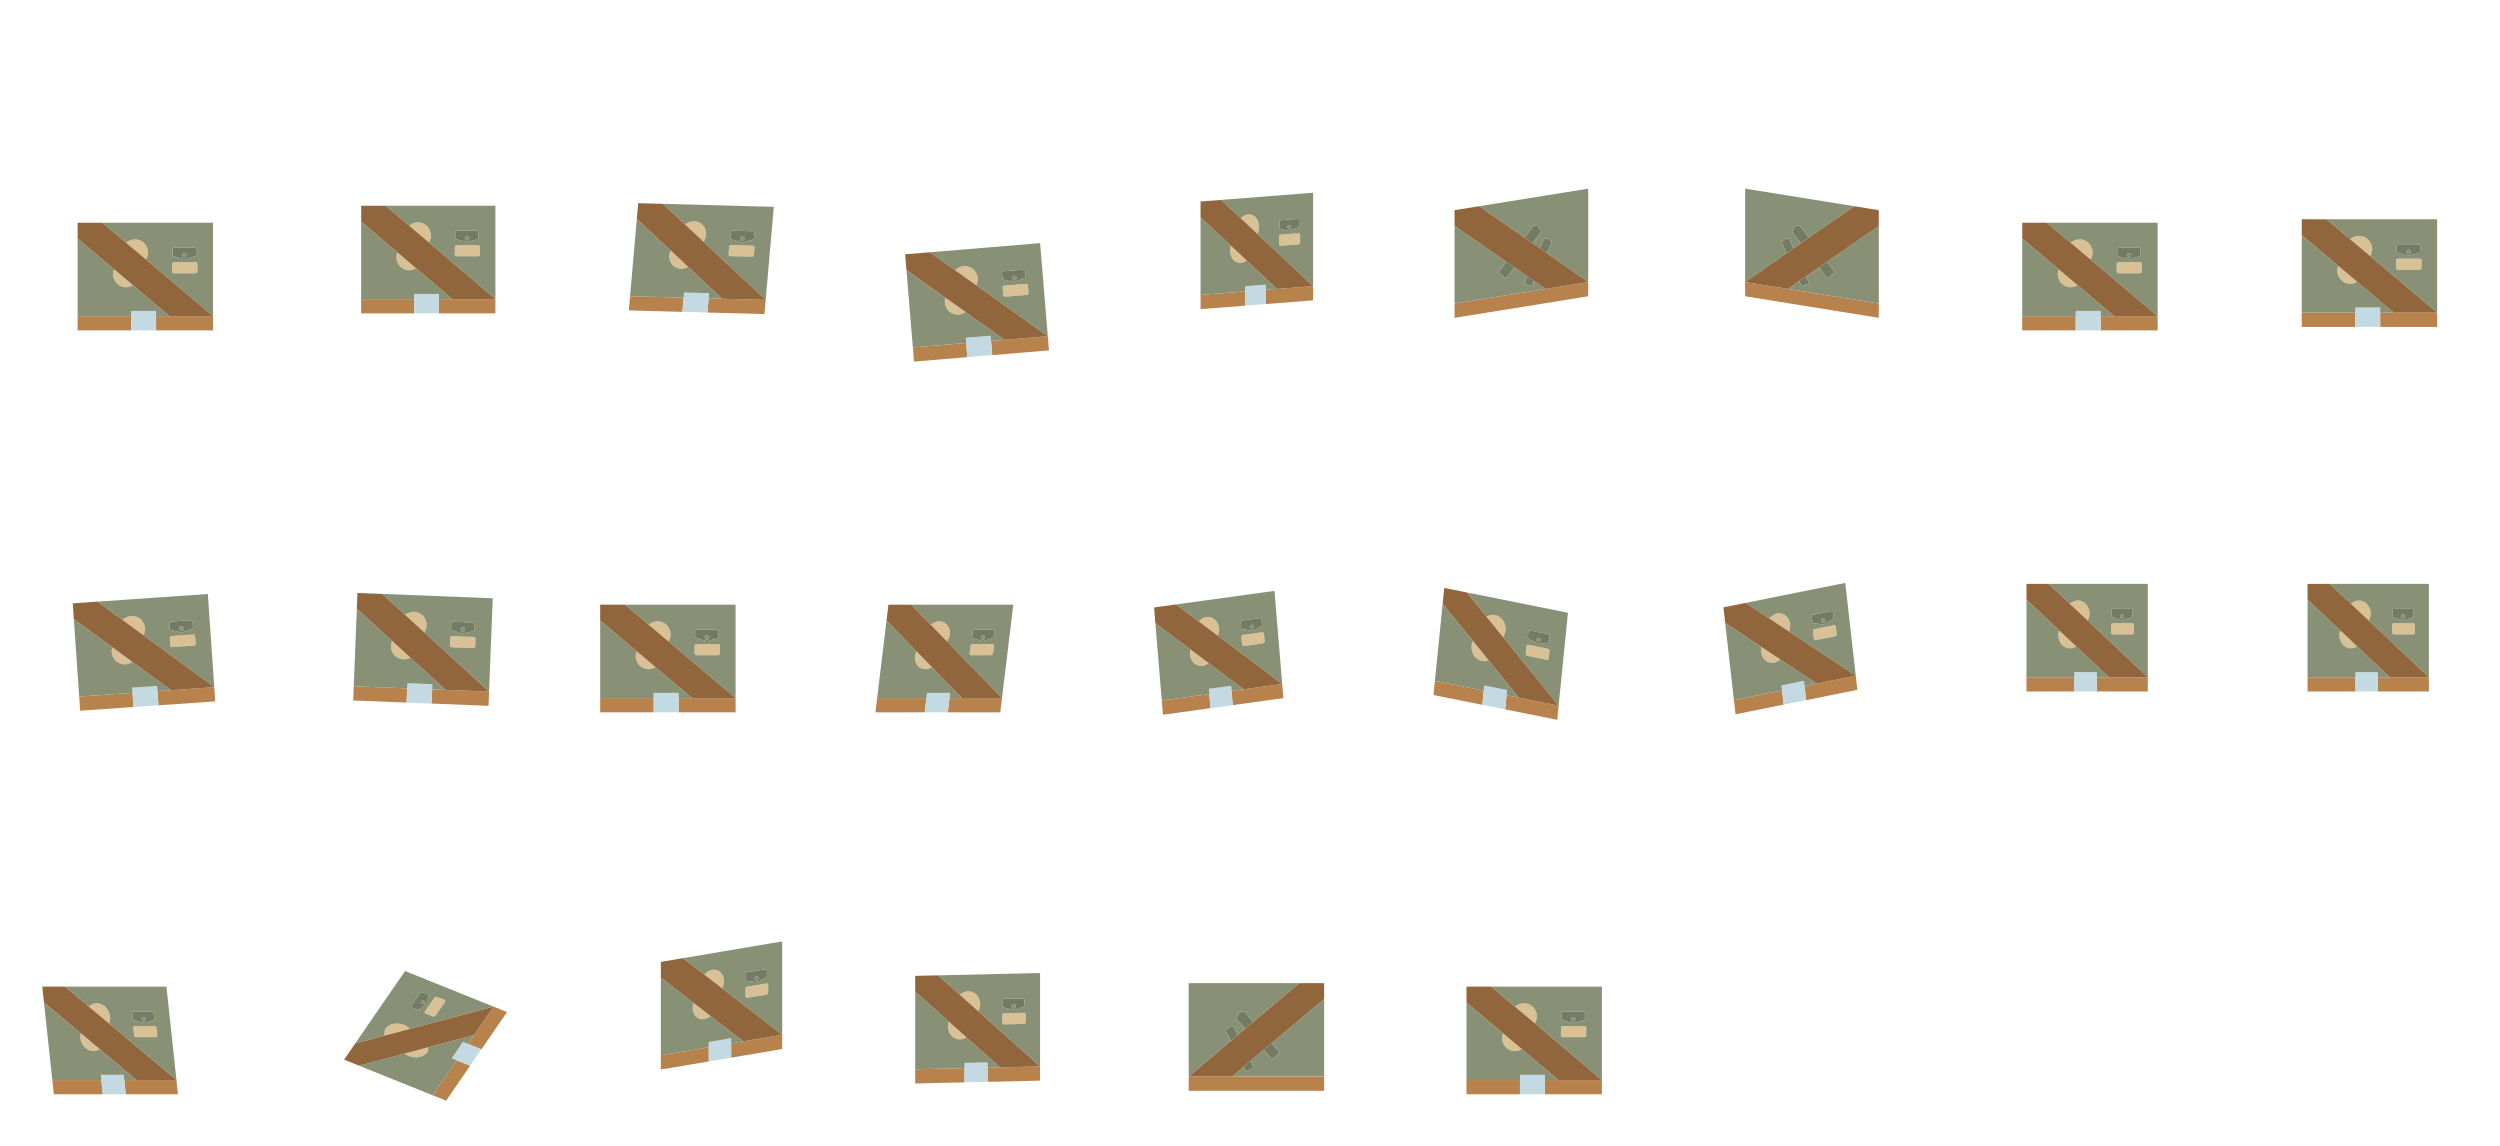 <?xml version="1.0" encoding="UTF-8"?>
<!DOCTYPE svg PUBLIC "-//W3C//DTD SVG 1.1//EN" "http://www.w3.org/Graphics/SVG/1.1/DTD/svg11.dtd">
<!-- Creator: CorelDRAW 2018 (64-Bit) -->
<svg xmlns="http://www.w3.org/2000/svg" xml:space="preserve" width="720px" height="330px" version="1.1" style="shape-rendering:geometricPrecision; text-rendering:geometricPrecision; image-rendering:optimizeQuality; fill-rule:evenodd; clip-rule:evenodd"
viewBox="0 0 720 330"
 xmlns:xlink="http://www.w3.org/1999/xlink">
 <defs>
  <style type="text/css">
   <![CDATA[
    .fil1 {fill:#747B64}
    .fil2 {fill:#889176}
    .fil3 {fill:#91663C}
    .fil0 {fill:#B8824D}
    .fil4 {fill:#C3DAE2}
    .fil5 {fill:#D9C195}
   ]]>
  </style>
 </defs>
 <g id="Слой_x0020_1">
  <g id="_1143231008">
   <g>
    <g>
     <g>
      <polygon class="fil0" points="502.597,81.23 502.597,85.33 541.091,91.529 541.091,87.429 514.935,83.217 "/>
      <g>
       <path class="fil1" d="M520.116 79.601l-1.974 1.332 0.691 1.511 2.221 -0.792 -0.938 -2.051 0 0zm-4.737 -10.663c-0.691,-0.511 -1.448,-0.25 -2.271,0.785l1.432 3.18 1.974 -1.382 -1.135 -2.583 0 0zm3.257 1.125l2.32 -1.627 -2.567 -3.413c-0.921,-0.382 -1.678,0.18 -2.27,1.685l2.517 3.355 0 0zm7.55 5.316l-2.319 1.576 2.418 3.19 2.221 -1.643 -2.32 -3.123z"/>
      </g>
      <g>
       <path class="fil2" d="M513.108 69.723c0.823,-1.035 1.58,-1.296 2.271,-0.785l1.135 2.583 2.122 -1.458 -2.517 -3.355c0.592,-1.505 1.349,-2.067 2.27,-1.685l2.567 3.413 13.077 -9.044 -31.436 -5.062 0 26.9 11.943 -8.327 -1.432 -3.18 0 0zm13.078 5.656l2.32 3.123 -2.221 1.643 -2.418 -3.19 -3.751 2.646 0.938 2.051 -2.221 0.792 -0.691 -1.511 -3.207 2.284 26.156 4.212 0 -22.35 -14.905 10.3z"/>
      </g>
      <polygon class="fil3" points="541.091,60.528 534.033,59.392 520.956,68.436 518.636,70.063 516.514,71.521 514.54,72.903 502.597,81.23 514.935,83.217 518.142,80.933 520.116,79.601 523.867,76.955 526.186,75.379 541.091,65.079 "/>
     </g>
    </g>
   </g>
  </g>
  <g id="body">
   <g>
    <g id="_1143275392">
     <g>
      <g>
       <path class="fil0" d="M39.359 311.05l-3.576 0 0.44 4.1 15.037 0 -0.44 -4.1 -11.461 0 0 0zm-10.177 0l-14.12 0 0.44 4.1 14.12 0 -0.44 -4.1z"/>
      </g>
      <polygon class="fil4" points="29.021,309.55 29.182,311.05 29.622,315.15 36.223,315.15 35.783,311.05 35.622,309.55 "/>
      <g>
       <path class="fil5" d="M23.241 297.55l0.005 0.05c-0.232,0.967 -0.115,1.917 0.352,2.85 0.47,0.967 1.168,1.634 2.094,2 0.929,0.4 1.798,0.383 2.608,-0.05 0.156,-0.071 0.3,-0.155 0.431,-0.25l-5.49 -4.6 0 0zm8.134 -2.8l0.206 -0.65c0.263,-0.967 0.144,-1.933 -0.357,-2.9 -0.467,-0.933 -1.165,-1.6 -2.094,-2 -0.926,-0.367 -1.795,-0.35 -2.608,0.05 -0.353,0.182 -0.666,0.399 -0.939,0.65l5.792 4.85 0 0zm7.237 3.35c0.042,0.4 0.247,0.6 0.614,0.6l5.593 0c0.367,0 0.529,-0.2 0.486,-0.6l-0.215 -2c-0.043,-0.4 -0.247,-0.6 -0.614,-0.6l-5.593 0c-0.367,0 -0.529,0.2 -0.486,0.6l0.215 2z"/>
      </g>
      <g>
       <path class="fil2" d="M23.246 297.6l-0.005 -0.05 -10.577 -8.85 2.398 22.35 14.12 0 -0.161 -1.5 6.601 0 0.161 1.5 3.576 0 -10.628 -8.9c-0.131,0.095 -0.275,0.179 -0.431,0.25 -0.81,0.433 -1.679,0.45 -2.608,0.05 -0.926,-0.366 -1.624,-1.033 -2.094,-2 -0.467,-0.933 -0.584,-1.883 -0.352,-2.85l0 0zm8.335 -3.5l-0.206 0.65 19.445 16.3 -2.886 -26.9 -29.249 0 6.898 5.75c0.273,-0.251 0.586,-0.468 0.939,-0.65 0.813,-0.4 1.682,-0.417 2.608,-0.05 0.929,0.4 1.627,1.067 2.094,2 0.501,0.967 0.62,1.933 0.357,2.9l0 0zm12.506 -2.65c0.103,0.1 0.159,0.2 0.17,0.3l0.177 1.65c0.011,0.1 -0.011,0.183 -0.065,0.25 -0.023,0.067 -0.079,0.117 -0.167,0.15l-2.614 0.85c-0.057,0.033 -0.119,0.033 -0.183,0l-2.842 -0.85c-0.065,-0.033 -0.131,-0.083 -0.2,-0.15 -0.068,-0.067 -0.107,-0.15 -0.118,-0.25l-0.177 -1.65c-0.011,-0.1 0.024,-0.2 0.105,-0.3 0.054,-0.067 0.127,-0.1 0.219,-0.1l5.455 0c0.092,0 0.172,0.033 0.24,0.1l0 0zm-4.861 7.25c-0.367,0 -0.572,-0.2 -0.614,-0.6l-0.215 -2c-0.043,-0.4 0.119,-0.6 0.486,-0.6l5.593 0c0.367,0 0.571,0.2 0.614,0.6l0.215 2c0.043,0.4 -0.119,0.6 -0.486,0.6l-5.593 0 0 0zm2.748 -5.15c-0.017,-0.167 -0.095,-0.317 -0.231,-0.45 -0.137,-0.133 -0.282,-0.2 -0.434,-0.2 -0.153,0 -0.284,0.067 -0.391,0.2 -0.109,0.133 -0.153,0.283 -0.136,0.45 0.018,0.167 0.096,0.317 0.232,0.45 0.137,0.133 0.281,0.2 0.434,0.2 0.153,0 0.283,-0.067 0.391,-0.2 0.108,-0.133 0.153,-0.283 0.135,-0.45z"/>
      </g>
      <polygon class="fil3" points="12.175,284.15 12.664,288.7 23.241,297.55 28.731,302.15 39.359,311.05 50.82,311.05 31.375,294.75 25.583,289.9 18.685,284.15 "/>
      <g>
       <path class="fil1" d="M44.257 291.75c-0.011,-0.1 -0.067,-0.2 -0.17,-0.3 -0.068,-0.067 -0.148,-0.1 -0.24,-0.1l-5.455 0c-0.092,0 -0.165,0.033 -0.219,0.1 -0.081,0.1 -0.116,0.2 -0.105,0.3l0.177 1.65c0.011,0.1 0.05,0.183 0.118,0.25 0.069,0.067 0.135,0.117 0.2,0.15l2.842 0.85c0.064,0.033 0.126,0.033 0.183,0l2.614 -0.85c0.088,-0.033 0.144,-0.083 0.167,-0.15 0.054,-0.067 0.076,-0.15 0.065,-0.25l-0.177 -1.65 0 0zm-2.514 1.35c0.136,0.133 0.214,0.283 0.231,0.45 0.018,0.167 -0.027,0.317 -0.135,0.45 -0.108,0.133 -0.238,0.2 -0.391,0.2 -0.152,0 -0.297,-0.067 -0.434,-0.2 -0.136,-0.133 -0.214,-0.283 -0.232,-0.45 -0.017,-0.167 0.027,-0.317 0.136,-0.45 0.107,-0.133 0.238,-0.2 0.391,-0.2 0.152,0 0.297,0.067 0.434,0.2z"/>
      </g>
     </g>
    </g>
   </g>
  </g>
  <g id="body_FL">
   <g>
    <g>
     <g>
      <g>
       <path class="fil0" d="M48.85 91.05l-3.9 0 0 4.1 16.4 0 0 -4.1 -12.5 0 0 0zm-11.1 0l-15.4 0 0 4.1 15.4 0 0 -4.1z"/>
      </g>
      <polygon class="fil4" points="37.75,89.55 37.75,91.05 37.75,95.15 44.95,95.15 44.95,91.05 44.95,89.55 "/>
      <g>
       <path class="fil5" d="M32.85 77.55l0 0.05c-0.367,0.967 -0.35,1.916 0.05,2.85 0.4,0.967 1.083,1.633 2.05,2 0.967,0.4 1.916,0.383 2.85,-0.05 0.179,-0.072 0.346,-0.155 0.5,-0.25l-5.45 -4.6 0 0zm9.2 -2.8l0.3 -0.65c0.4,-0.967 0.383,-1.934 -0.05,-2.9 -0.4,-0.934 -1.084,-1.6 -2.05,-2 -0.967,-0.367 -1.917,-0.35 -2.85,0.05 -0.406,0.182 -0.773,0.398 -1.1,0.65l5.75 4.85 0 0zm7.5 3.35c0,0.4 0.2,0.6 0.6,0.6l6.1 0c0.4,0 0.6,-0.2 0.6,-0.6l0 -2c0,-0.4 -0.2,-0.6 -0.6,-0.6l-6.1 0c-0.4,0 -0.6,0.2 -0.6,0.6l0 2z"/>
      </g>
      <g>
       <path class="fil2" d="M32.85 77.6l0 -0.05 -10.5 -8.85 0 22.35 15.4 0 0 -1.5 7.2 0 0 1.5 3.9 0 -10.55 -8.9c-0.154,0.095 -0.321,0.178 -0.5,0.25 -0.934,0.433 -1.883,0.45 -2.85,0.05 -0.967,-0.367 -1.65,-1.034 -2.05,-2 -0.4,-0.934 -0.417,-1.883 -0.05,-2.85l0 0zm9.5 -3.5l-0.3 0.65 19.3 16.3 0 -26.9 -31.9 0 6.85 5.75c0.327,-0.252 0.694,-0.468 1.1,-0.65 0.933,-0.4 1.883,-0.417 2.85,-0.05 0.967,0.4 1.65,1.066 2.05,2 0.433,0.967 0.45,1.933 0.05,2.9l0 0zm13.95 -2.65c0.1,0.1 0.15,0.2 0.15,0.3l0 1.65c0,0.1 -0.034,0.183 -0.1,0.25 -0.033,0.066 -0.1,0.117 -0.2,0.15l-2.95 0.85c-0.067,0.033 -0.133,0.033 -0.2,0l-3 -0.85c-0.067,-0.033 -0.134,-0.083 -0.2,-0.15 -0.067,-0.067 -0.1,-0.15 -0.1,-0.25l0 -1.65c0,-0.1 0.05,-0.2 0.15,-0.3 0.066,-0.067 0.15,-0.1 0.25,-0.1l5.95 0c0.1,0 0.183,0.033 0.25,0.1l0 0zm-6.15 7.25c-0.4,0 -0.6,-0.2 -0.6,-0.6l0 -2c0,-0.4 0.2,-0.6 0.6,-0.6l6.1 0c0.4,0 0.6,0.2 0.6,0.6l0 2c0,0.4 -0.2,0.6 -0.6,0.6l-6.1 0 0 0zm3.6 -5.15c0,-0.167 -0.067,-0.317 -0.2,-0.45 -0.134,-0.133 -0.284,-0.2 -0.45,-0.2 -0.167,0 -0.317,0.067 -0.45,0.2 -0.134,0.133 -0.2,0.283 -0.2,0.45 0,0.167 0.066,0.316 0.2,0.45 0.133,0.133 0.283,0.2 0.45,0.2 0.166,0 0.316,-0.067 0.45,-0.2 0.133,-0.134 0.2,-0.283 0.2,-0.45z"/>
      </g>
      <polygon class="fil3" points="22.35,64.15 22.35,68.7 32.85,77.55 38.3,82.15 48.85,91.05 61.35,91.05 42.05,74.75 36.3,69.9 29.45,64.15 "/>
      <g>
       <path class="fil1" d="M56.45 71.75c0,-0.1 -0.05,-0.2 -0.15,-0.3 -0.067,-0.067 -0.15,-0.1 -0.25,-0.1l-5.95 0c-0.1,0 -0.184,0.033 -0.25,0.1 -0.1,0.1 -0.15,0.2 -0.15,0.3l0 1.65c0,0.1 0.033,0.183 0.1,0.25 0.066,0.066 0.133,0.117 0.2,0.15l3 0.85c0.067,0.033 0.133,0.033 0.2,0l2.95 -0.85c0.1,-0.033 0.167,-0.083 0.2,-0.15 0.066,-0.067 0.1,-0.15 0.1,-0.25l0 -1.65 0 0zm-2.9 1.35c0.133,0.133 0.2,0.283 0.2,0.45 0,0.167 -0.067,0.316 -0.2,0.45 -0.134,0.133 -0.284,0.2 -0.45,0.2 -0.167,0 -0.317,-0.067 -0.45,-0.2 -0.134,-0.134 -0.2,-0.283 -0.2,-0.45 0,-0.167 0.066,-0.317 0.2,-0.45 0.133,-0.133 0.283,-0.2 0.45,-0.2 0.166,0 0.316,0.067 0.45,0.2z"/>
      </g>
     </g>
    </g>
   </g>
  </g>
  <g id="body_FL_FL">
   <g>
    <g>
     <g>
      <g>
       <path class="fil0" d="M130.285 86.15l-3.866 0 0 4.1 16.259 0 0 -4.1 -12.393 0 0 0zm-11.004 0l-15.268 0 0 4.1 15.268 0 0 -4.1z"/>
      </g>
      <polygon class="fil4" points="119.281,84.65 119.281,86.15 119.281,90.25 126.419,90.25 126.419,86.15 126.419,84.65 "/>
      <g>
       <path class="fil5" d="M114.423 72.65l0 0.05c-0.364,0.966 -0.347,1.917 0.049,2.85 0.397,0.967 1.074,1.633 2.033,2 0.958,0.4 1.9,0.383 2.825,-0.05 0.178,-0.072 0.343,-0.155 0.496,-0.25l-5.403 -4.6 0 0zm9.121 -2.8l0.297 -0.65c0.397,-0.967 0.38,-1.933 -0.049,-2.9 -0.397,-0.933 -1.074,-1.6 -2.033,-2 -0.958,-0.367 -1.9,-0.35 -2.825,0.05 -0.403,0.182 -0.766,0.398 -1.091,0.65l5.701 4.85 0 0zm7.435 3.35c0,0.4 0.199,0.6 0.595,0.6l6.048 0c0.397,0 0.595,-0.2 0.595,-0.6l0 -2c0,-0.4 -0.198,-0.6 -0.595,-0.6l-6.048 0c-0.396,0 -0.595,0.2 -0.595,0.6l0 2z"/>
      </g>
      <g>
       <path class="fil2" d="M114.423 72.7l0 -0.05 -10.41 -8.85 0 22.35 15.268 0 0 -1.5 7.138 0 0 1.5 3.866 0 -10.459 -8.9c-0.153,0.095 -0.318,0.178 -0.496,0.25 -0.925,0.433 -1.867,0.45 -2.825,0.05 -0.959,-0.367 -1.636,-1.033 -2.033,-2 -0.396,-0.933 -0.413,-1.884 -0.049,-2.85l0 0zm9.418 -3.5l-0.297 0.65 19.134 16.3 0 -26.9 -31.626 0 6.791 5.75c0.325,-0.251 0.688,-0.468 1.091,-0.65 0.925,-0.4 1.867,-0.417 2.825,-0.05 0.959,0.4 1.636,1.067 2.033,2 0.429,0.967 0.446,1.933 0.049,2.9l0 0zm13.831 -2.65c0.099,0.1 0.148,0.2 0.148,0.3l0 1.65c0,0.1 -0.033,0.183 -0.099,0.25 -0.033,0.067 -0.099,0.116 -0.198,0.15l-2.925 0.85c-0.066,0.033 -0.132,0.033 -0.198,0l-2.974 -0.85c-0.066,-0.034 -0.133,-0.083 -0.199,-0.15 -0.066,-0.067 -0.099,-0.15 -0.099,-0.25l0 -1.65c0,-0.1 0.05,-0.2 0.149,-0.3 0.066,-0.067 0.149,-0.1 0.248,-0.1l5.899 0c0.099,0 0.182,0.033 0.248,0.1l0 0zm-6.098 7.25c-0.396,0 -0.595,-0.2 -0.595,-0.6l0 -2c0,-0.4 0.199,-0.6 0.595,-0.6l6.048 0c0.397,0 0.595,0.2 0.595,0.6l0 2c0,0.4 -0.198,0.6 -0.595,0.6l-6.048 0 0 0zm3.57 -5.15c0,-0.167 -0.067,-0.317 -0.199,-0.45 -0.132,-0.134 -0.281,-0.2 -0.446,-0.2 -0.165,0 -0.314,0.067 -0.446,0.2 -0.132,0.133 -0.198,0.283 -0.198,0.45 0,0.167 0.066,0.317 0.198,0.45 0.132,0.133 0.281,0.2 0.446,0.2 0.165,0 0.314,-0.067 0.446,-0.2 0.132,-0.133 0.199,-0.283 0.199,-0.45z"/>
      </g>
      <polygon class="fil3" points="104.013,59.25 104.013,63.8 114.423,72.65 119.826,77.25 130.285,86.15 142.678,86.15 123.544,69.85 117.843,65 111.052,59.25 "/>
      <g>
       <path class="fil1" d="M137.82 66.85c0,-0.1 -0.049,-0.2 -0.148,-0.3 -0.066,-0.067 -0.149,-0.1 -0.248,-0.1l-5.899 0c-0.099,0 -0.182,0.033 -0.248,0.1 -0.099,0.1 -0.149,0.2 -0.149,0.3l0 1.65c0,0.1 0.033,0.183 0.099,0.25 0.066,0.067 0.133,0.116 0.199,0.15l2.974 0.85c0.066,0.033 0.132,0.033 0.198,0l2.925 -0.85c0.099,-0.034 0.165,-0.083 0.198,-0.15 0.066,-0.067 0.099,-0.15 0.099,-0.25l0 -1.65 0 0zm-2.875 1.35c0.132,0.133 0.199,0.283 0.199,0.45 0,0.167 -0.067,0.317 -0.199,0.45 -0.132,0.133 -0.281,0.2 -0.446,0.2 -0.165,0 -0.314,-0.067 -0.446,-0.2 -0.132,-0.133 -0.198,-0.283 -0.198,-0.45 0,-0.167 0.066,-0.317 0.198,-0.45 0.132,-0.134 0.281,-0.2 0.446,-0.2 0.165,0 0.314,0.067 0.446,0.2z"/>
      </g>
     </g>
    </g>
   </g>
  </g>
  <g id="body_FL_FL_FL">
   <g>
    <g>
     <g>
      <g>
       <path class="fil0" d="M207.999 86.031l-3.906 -0.106 -0.355 4.085 16.423 0.444 0.355 -4.085 -12.517 -0.338 0 0zm-11.116 -0.301l-15.422 -0.417 -0.355 4.085 15.421 0.417 0.356 -4.085z"/>
      </g>
      <polygon class="fil4" points="197.013,84.236 196.883,85.73 196.527,89.815 203.738,90.01 204.093,85.925 204.223,84.431 "/>
      <g>
       <path class="fil5" d="M193.147 72.149l-0.004 0.049c-0.451,0.953 -0.517,1.9 -0.198,2.841 0.317,0.974 0.944,1.656 1.88,2.048 0.933,0.424 1.886,0.433 2.858,0.027 0.186,-0.066 0.36,-0.145 0.523,-0.235l-5.059 -4.73 0 0zm9.456 -2.541l0.357 -0.639c0.484,-0.953 0.551,-1.916 0.201,-2.891 -0.32,-0.94 -0.946,-1.623 -1.879,-2.048 -0.937,-0.391 -1.889,-0.4 -2.859,-0.027 -0.422,0.17 -0.808,0.376 -1.158,0.618l5.338 4.987 0 0zm7.22 3.54c-0.035,0.399 0.148,0.604 0.549,0.614l6.108 0.166c0.401,0.01 0.619,-0.183 0.653,-0.582l0.173 -1.993c0.035,-0.398 -0.148,-0.602 -0.548,-0.613l-6.109 -0.166c-0.4,-0.011 -0.618,0.183 -0.653,0.582l-0.173 1.992z"/>
      </g>
      <g>
       <path class="fil2" d="M193.143 72.198l0.004 -0.049 -9.747 -9.102 -1.939 22.266 15.422 0.417 0.13 -1.494 7.21 0.195 -0.13 1.494 3.906 0.106 -9.793 -9.152c-0.163,0.09 -0.337,0.169 -0.523,0.235 -0.972,0.406 -1.925,0.397 -2.858,-0.027 -0.936,-0.392 -1.563,-1.074 -1.88,-2.048 -0.319,-0.941 -0.253,-1.888 0.198,-2.841l0 0zm9.817 -3.229l-0.357 0.639 17.913 16.761 2.333 -26.799 -31.944 -0.863 6.36 5.914c0.35,-0.242 0.736,-0.448 1.158,-0.618 0.97,-0.373 1.922,-0.364 2.859,0.027 0.933,0.425 1.559,1.108 1.879,2.048 0.35,0.975 0.283,1.938 -0.201,2.891l0 0zm14.199 -2.263c0.091,0.103 0.133,0.203 0.124,0.303l-0.143 1.644c-0.009,0.1 -0.049,0.182 -0.122,0.246 -0.039,0.066 -0.11,0.114 -0.213,0.144l-3.028 0.767c-0.069,0.032 -0.136,0.03 -0.2,-0.005l-2.93 -0.928c-0.064,-0.035 -0.127,-0.087 -0.188,-0.155 -0.061,-0.068 -0.087,-0.152 -0.078,-0.252l0.143 -1.644c0.008,-0.099 0.067,-0.197 0.176,-0.295 0.072,-0.064 0.159,-0.095 0.259,-0.092l5.959 0.161c0.1,0.003 0.18,0.038 0.241,0.106l0 0zm-6.787 7.056c-0.401,-0.01 -0.584,-0.215 -0.549,-0.614l0.173 -1.992c0.035,-0.399 0.253,-0.593 0.653,-0.582l6.109 0.166c0.4,0.011 0.583,0.215 0.548,0.613l-0.173 1.993c-0.035,0.398 -0.252,0.592 -0.653,0.582l-6.108 -0.166 0 0zm4.051 -5.033c0.015,-0.166 -0.039,-0.317 -0.161,-0.453 -0.122,-0.137 -0.266,-0.207 -0.433,-0.212 -0.167,-0.004 -0.323,0.058 -0.468,0.187 -0.145,0.129 -0.225,0.277 -0.24,0.443 -0.014,0.166 0.04,0.317 0.162,0.454 0.122,0.136 0.266,0.207 0.433,0.211 0.167,0.005 0.323,-0.058 0.468,-0.187 0.145,-0.129 0.225,-0.277 0.239,-0.443z"/>
      </g>
      <polygon class="fil3" points="183.794,58.515 183.4,63.047 193.147,72.149 198.206,76.879 207.999,86.031 220.516,86.369 202.603,69.608 197.265,64.621 190.905,58.707 "/>
      <g>
       <path class="fil1" d="M217.283 67.009c0.009,-0.1 -0.033,-0.2 -0.124,-0.303 -0.061,-0.068 -0.141,-0.103 -0.241,-0.106l-5.959 -0.161c-0.1,-0.003 -0.187,0.028 -0.259,0.092 -0.109,0.098 -0.168,0.196 -0.176,0.295l-0.143 1.644c-0.009,0.1 0.017,0.184 0.078,0.252 0.061,0.068 0.124,0.12 0.188,0.155l2.93 0.928c0.064,0.035 0.131,0.037 0.2,0.005l3.028 -0.767c0.103,-0.03 0.174,-0.078 0.213,-0.144 0.073,-0.064 0.113,-0.146 0.122,-0.246l0.143 -1.644 0 0zm-3.021 1.267c0.122,0.136 0.176,0.287 0.161,0.453 -0.014,0.166 -0.094,0.314 -0.239,0.443 -0.145,0.129 -0.301,0.192 -0.468,0.187 -0.167,-0.004 -0.311,-0.075 -0.433,-0.211 -0.122,-0.137 -0.176,-0.288 -0.162,-0.454 0.015,-0.166 0.095,-0.314 0.24,-0.443 0.145,-0.129 0.301,-0.191 0.468,-0.187 0.167,0.005 0.311,0.075 0.433,0.212z"/>
      </g>
     </g>
    </g>
   </g>
  </g>
  <g id="body_FL_FL_FL_FL">
   <g>
    <g>
     <g>
      <g>
       <path class="fil0" d="M289.311 97.86l-3.886 0.322 0.339 4.086 16.343 -1.355 -0.338 -4.085 -12.458 1.032 0 0zm-11.062 0.917l-15.347 1.272 0.339 4.086 15.347 -1.272 -0.339 -4.086z"/>
      </g>
      <polygon class="fil4" points="278.126,97.282 278.249,98.777 278.588,102.863 285.764,102.268 285.425,98.182 285.301,96.688 "/>
      <g>
       <path class="fil5" d="M272.251 85.728l0.005 0.05c-0.286,0.994 -0.191,1.939 0.285,2.836 0.478,0.93 1.214,1.538 2.208,1.824 0.996,0.318 1.942,0.224 2.836,-0.286 0.173,-0.086 0.332,-0.183 0.478,-0.29l-5.812 -4.134 0 0zm8.937 -3.55l0.246 -0.673c0.319,-0.996 0.222,-1.958 -0.289,-2.886 -0.476,-0.897 -1.212,-1.505 -2.209,-1.823 -0.993,-0.286 -1.939,-0.191 -2.836,0.285 -0.389,0.215 -0.737,0.461 -1.042,0.738l6.13 4.359 0 0zm7.752 2.719c0.032,0.398 0.248,0.581 0.647,0.548l6.079 -0.504c0.399,-0.033 0.582,-0.249 0.548,-0.647l-0.165 -1.993c-0.033,-0.399 -0.249,-0.582 -0.647,-0.549l-6.079 0.504c-0.399,0.033 -0.582,0.249 -0.549,0.648l0.166 1.993z"/>
      </g>
      <g>
       <path class="fil2" d="M272.256 85.778l-0.005 -0.05 -11.195 -7.952 1.846 22.273 15.347 -1.272 -0.123 -1.495 7.175 -0.594 0.124 1.494 3.886 -0.322 -11.248 -7.998c-0.146,0.107 -0.305,0.204 -0.478,0.29 -0.894,0.51 -1.84,0.605 -2.836,0.286 -0.994,-0.286 -1.73,-0.894 -2.208,-1.824 -0.476,-0.897 -0.571,-1.842 -0.285,-2.836l0 0zm9.178 -4.273l-0.246 0.673 20.581 14.65 -2.222 -26.808 -31.791 2.635 7.302 5.164c0.305,-0.277 0.653,-0.523 1.042,-0.738 0.897,-0.476 1.843,-0.571 2.836,-0.285 0.997,0.318 1.733,0.926 2.209,1.823 0.511,0.928 0.608,1.89 0.289,2.886l0 0zm13.683 -3.793c0.108,0.092 0.166,0.187 0.174,0.287l0.136 1.644c0.009,0.1 -0.017,0.186 -0.079,0.257 -0.027,0.07 -0.089,0.125 -0.186,0.166l-2.87 1.091c-0.064,0.039 -0.13,0.044 -0.199,0.017l-3.06 -0.6c-0.069,-0.027 -0.14,-0.071 -0.212,-0.133 -0.072,-0.061 -0.112,-0.141 -0.12,-0.24l-0.136 -1.645c-0.009,-0.099 0.033,-0.203 0.124,-0.311 0.061,-0.072 0.141,-0.112 0.241,-0.121l5.93 -0.491c0.099,-0.008 0.185,0.018 0.257,0.079l0 0zm-5.53 7.733c-0.399,0.033 -0.615,-0.15 -0.647,-0.548l-0.166 -1.993c-0.033,-0.399 0.15,-0.615 0.549,-0.648l6.079 -0.504c0.398,-0.033 0.614,0.15 0.647,0.549l0.165 1.993c0.034,0.398 -0.149,0.614 -0.548,0.647l-6.079 0.504 0 0zm3.162 -5.429c-0.013,-0.167 -0.092,-0.311 -0.236,-0.432 -0.144,-0.122 -0.299,-0.176 -0.465,-0.162 -0.166,0.013 -0.31,0.092 -0.432,0.236 -0.122,0.144 -0.176,0.299 -0.162,0.465 0.014,0.166 0.092,0.31 0.236,0.432 0.144,0.122 0.299,0.176 0.465,0.162 0.166,-0.014 0.31,-0.093 0.432,-0.236 0.122,-0.144 0.176,-0.299 0.162,-0.465z"/>
      </g>
      <polygon class="fil3" points="260.681,73.241 261.056,77.776 272.251,85.728 278.063,89.862 289.311,97.86 301.769,96.828 281.188,82.178 275.058,77.819 267.756,72.655 "/>
      <g>
       <path class="fil1" d="M295.291 77.999c-0.008,-0.1 -0.066,-0.195 -0.174,-0.287 -0.072,-0.061 -0.158,-0.087 -0.257,-0.079l-5.93 0.491c-0.1,0.009 -0.18,0.049 -0.241,0.121 -0.091,0.108 -0.133,0.212 -0.124,0.311l0.136 1.645c0.008,0.099 0.048,0.179 0.12,0.24 0.072,0.061 0.143,0.106 0.212,0.133l3.06 0.6c0.069,0.027 0.135,0.022 0.199,-0.017l2.87 -1.091c0.097,-0.041 0.159,-0.096 0.186,-0.166 0.061,-0.071 0.088,-0.157 0.079,-0.257l-0.136 -1.644 0 0zm-2.778 1.585c0.144,0.121 0.222,0.265 0.236,0.432 0.014,0.166 -0.04,0.321 -0.162,0.465 -0.122,0.144 -0.266,0.222 -0.432,0.236 -0.166,0.014 -0.321,-0.04 -0.465,-0.162 -0.144,-0.122 -0.222,-0.266 -0.236,-0.432 -0.014,-0.166 0.04,-0.321 0.162,-0.465 0.122,-0.144 0.266,-0.223 0.432,-0.236 0.166,-0.014 0.321,0.04 0.465,0.162z"/>
      </g>
     </g>
    </g>
   </g>
  </g>
  <g id="body_FL_FL_FL_FL_FL">
   <g>
    <g>
     <g>
      <g>
       <path class="fil0" d="M367.784 83.214l-3.242 0.253 0 4.1 13.631 -1.063 0 -4.1 -10.389 0.81 0 0zm-9.226 0.719l-12.8 0.998 0 4.1 12.8 -0.998 0 -4.1z"/>
      </g>
      <polygon class="fil4" points="358.558,82.433 358.558,83.933 358.558,88.033 364.542,87.567 364.542,83.467 364.542,81.967 "/>
      <g>
       <path class="fil5" d="M354.485 70.751l0 0.049c-0.305,0.991 -0.291,1.94 0.042,2.847 0.332,0.941 0.9,1.563 1.704,1.867 0.803,0.338 1.593,0.26 2.368,-0.234 0.15,-0.084 0.288,-0.178 0.416,-0.282l-4.53 -4.247 0 0zm7.647 -3.396l0.249 -0.67c0.333,-0.993 0.319,-1.958 -0.041,-2.897 -0.333,-0.907 -0.901,-1.53 -1.704,-1.867 -0.804,-0.304 -1.593,-0.226 -2.369,0.235 -0.337,0.208 -0.642,0.448 -0.914,0.721l4.779 4.478 0 0zm6.234 2.864c0,0.4 0.166,0.587 0.498,0.561l5.07 -0.395c0.333,-0.026 0.499,-0.239 0.499,-0.639l0 -2c0,-0.4 -0.166,-0.587 -0.499,-0.561l-5.07 0.395c-0.332,0.026 -0.498,0.239 -0.498,0.639l0 2z"/>
      </g>
      <g>
       <path class="fil2" d="M354.485 70.8l0 -0.049 -8.727 -8.17 0 22.35 12.8 -0.998 0 -1.5 5.984 -0.466 0 1.5 3.242 -0.253 -8.769 -8.216c-0.128,0.104 -0.266,0.198 -0.416,0.282 -0.775,0.494 -1.565,0.572 -2.368,0.234 -0.804,-0.304 -1.372,-0.926 -1.704,-1.867 -0.333,-0.907 -0.347,-1.856 -0.042,-2.847l0 0zm7.896 -4.115l-0.249 0.67 16.041 15.049 0 -26.9 -26.514 2.067 5.694 5.306c0.272,-0.272 0.577,-0.513 0.914,-0.721 0.776,-0.461 1.565,-0.539 2.369,-0.235 0.803,0.338 1.371,0.96 1.704,1.867 0.36,0.939 0.374,1.904 0.041,2.897l0 0zm11.595 -3.554c0.083,0.094 0.125,0.191 0.125,0.291l0 1.65c0,0.1 -0.028,0.185 -0.083,0.256 -0.028,0.069 -0.084,0.123 -0.167,0.163l-2.452 1.041c-0.055,0.038 -0.111,0.042 -0.166,0.013l-2.494 -0.655c-0.055,-0.029 -0.11,-0.075 -0.166,-0.137 -0.055,-0.063 -0.083,-0.144 -0.083,-0.244l0 -1.65c0,-0.1 0.042,-0.203 0.125,-0.31 0.055,-0.071 0.124,-0.11 0.208,-0.116l4.945 -0.385c0.083,-0.007 0.152,0.021 0.208,0.083l0 0zm-5.112 7.649c-0.332,0.026 -0.498,-0.161 -0.498,-0.561l0 -2c0,-0.4 0.166,-0.613 0.498,-0.639l5.07 -0.395c0.333,-0.026 0.499,0.161 0.499,0.561l0 2c0,0.4 -0.166,0.613 -0.499,0.639l-5.07 0.395 0 0zm2.992 -5.383c0,-0.167 -0.055,-0.313 -0.166,-0.437 -0.111,-0.125 -0.235,-0.182 -0.374,-0.171 -0.138,0.011 -0.263,0.087 -0.374,0.229 -0.111,0.142 -0.166,0.296 -0.166,0.463 0,0.166 0.055,0.312 0.166,0.437 0.111,0.125 0.236,0.181 0.374,0.171 0.139,-0.011 0.263,-0.087 0.374,-0.23 0.111,-0.141 0.166,-0.295 0.166,-0.462z"/>
      </g>
      <polygon class="fil3" points="345.758,58.031 345.758,62.581 354.485,70.751 359.015,74.998 367.784,83.214 378.173,82.404 362.132,67.355 357.353,62.877 351.659,57.571 "/>
      <g>
       <path class="fil1" d="M374.101 63.422c0,-0.1 -0.042,-0.197 -0.125,-0.291 -0.056,-0.062 -0.125,-0.09 -0.208,-0.083l-4.945 0.385c-0.084,0.006 -0.153,0.045 -0.208,0.116 -0.083,0.107 -0.125,0.21 -0.125,0.31l0 1.65c0,0.1 0.028,0.181 0.083,0.244 0.056,0.062 0.111,0.108 0.166,0.137l2.494 0.655c0.055,0.029 0.111,0.025 0.166,-0.013l2.452 -1.041c0.083,-0.04 0.139,-0.094 0.167,-0.163 0.055,-0.071 0.083,-0.156 0.083,-0.256l0 -1.65 0 0zm-2.411 1.538c0.111,0.124 0.166,0.27 0.166,0.437 0,0.167 -0.055,0.321 -0.166,0.462 -0.111,0.143 -0.235,0.219 -0.374,0.23 -0.138,0.01 -0.263,-0.046 -0.374,-0.171 -0.111,-0.125 -0.166,-0.271 -0.166,-0.437 0,-0.167 0.055,-0.321 0.166,-0.463 0.111,-0.142 0.236,-0.218 0.374,-0.229 0.139,-0.011 0.263,0.046 0.374,0.171z"/>
      </g>
     </g>
    </g>
   </g>
  </g>
  <g id="body_FL_FL_FL_FL_FL_FL">
   <g>
    <g>
     <g>
      <g>
       <path class="fil0" d="M49.239 198.769l-3.891 0.269 0.283 4.09 16.36 -1.131 -0.282 -4.09 -12.47 0.862 0 0zm-11.074 0.765l-15.363 1.062 0.282 4.09 15.364 -1.061 -0.283 -4.091z"/>
      </g>
      <polygon class="fil4" points="38.062,198.038 38.165,199.534 38.448,203.625 45.631,203.128 45.348,199.038 45.244,197.541 "/>
      <g>
       <path class="fil5" d="M32.346 186.404l0.003 0.05c-0.299,0.99 -0.217,1.936 0.247,2.84 0.465,0.937 1.193,1.555 2.183,1.854 0.992,0.332 1.938,0.25 2.839,-0.247 0.175,-0.083 0.335,-0.178 0.482,-0.283l-5.754 -4.214 0 0zm8.985 -3.427l0.254 -0.67c0.333,-0.992 0.25,-1.955 -0.249,-2.889 -0.464,-0.904 -1.192,-1.522 -2.183,-1.854 -0.99,-0.299 -1.937,-0.217 -2.84,0.246 -0.393,0.21 -0.743,0.451 -1.053,0.724l6.071 4.443 0 0zm7.713 2.824c0.028,0.4 0.241,0.585 0.64,0.557l6.086 -0.42c0.399,-0.028 0.584,-0.241 0.557,-0.64l-0.138 -1.995c-0.028,-0.399 -0.241,-0.585 -0.64,-0.557l-6.086 0.42c-0.399,0.028 -0.585,0.241 -0.557,0.64l0.138 1.995z"/>
      </g>
      <g>
       <path class="fil2" d="M32.349 186.454l-0.003 -0.05 -11.085 -8.105 1.541 22.297 15.363 -1.062 -0.103 -1.496 7.182 -0.497 0.104 1.497 3.891 -0.269 -11.139 -8.151c-0.147,0.105 -0.307,0.2 -0.482,0.283 -0.901,0.497 -1.847,0.579 -2.839,0.247 -0.99,-0.299 -1.718,-0.917 -2.183,-1.854 -0.464,-0.904 -0.546,-1.85 -0.247,-2.84l0 0zm9.236 -4.147l-0.254 0.67 20.378 14.93 -1.855 -26.836 -31.824 2.199 7.23 5.264c0.31,-0.273 0.66,-0.514 1.053,-0.724 0.903,-0.463 1.85,-0.545 2.84,-0.246 0.991,0.332 1.719,0.95 2.183,1.854 0.499,0.934 0.582,1.897 0.249,2.889l0 0zm13.734 -3.605c0.107,0.093 0.164,0.189 0.171,0.289l0.113 1.646c0.008,0.099 -0.02,0.185 -0.082,0.256 -0.029,0.069 -0.092,0.124 -0.189,0.164l-2.885 1.051c-0.064,0.038 -0.13,0.042 -0.199,0.014l-3.052 -0.641c-0.069,-0.029 -0.138,-0.074 -0.209,-0.136 -0.072,-0.062 -0.11,-0.143 -0.117,-0.243l-0.114 -1.646c-0.007,-0.099 0.036,-0.203 0.129,-0.31 0.062,-0.071 0.142,-0.11 0.242,-0.116l5.936 -0.411c0.1,-0.007 0.185,0.021 0.256,0.083l0 0zm-5.635 7.656c-0.399,0.028 -0.612,-0.157 -0.64,-0.557l-0.138 -1.995c-0.028,-0.399 0.158,-0.612 0.557,-0.64l6.086 -0.42c0.399,-0.028 0.612,0.158 0.64,0.557l0.138 1.995c0.027,0.399 -0.159,0.612 -0.557,0.64l-6.086 0.42 0 0zm3.236 -5.385c-0.011,-0.167 -0.088,-0.312 -0.23,-0.436 -0.142,-0.123 -0.297,-0.18 -0.463,-0.168 -0.166,0.011 -0.311,0.088 -0.435,0.231 -0.124,0.142 -0.18,0.296 -0.169,0.462 0.012,0.167 0.089,0.312 0.231,0.435 0.142,0.124 0.296,0.18 0.463,0.169 0.166,-0.012 0.311,-0.089 0.435,-0.231 0.124,-0.142 0.18,-0.296 0.168,-0.462z"/>
      </g>
      <polygon class="fil3" points="20.947,173.76 21.261,178.299 32.346,186.404 38.1,190.618 49.239,198.769 61.709,197.907 41.331,182.977 35.26,178.534 28.03,173.27 "/>
      <g>
       <path class="fil1" d="M55.49 178.991c-0.007,-0.1 -0.064,-0.196 -0.171,-0.289 -0.071,-0.062 -0.156,-0.09 -0.256,-0.083l-5.936 0.411c-0.1,0.006 -0.18,0.045 -0.242,0.116 -0.093,0.107 -0.136,0.211 -0.129,0.31l0.114 1.646c0.007,0.1 0.045,0.181 0.117,0.243 0.071,0.062 0.14,0.107 0.209,0.136l3.052 0.641c0.069,0.028 0.135,0.024 0.199,-0.014l2.885 -1.051c0.097,-0.04 0.16,-0.095 0.189,-0.164 0.062,-0.071 0.09,-0.157 0.082,-0.256l-0.113 -1.646 0 0zm-2.8 1.546c0.142,0.124 0.219,0.269 0.23,0.436 0.012,0.166 -0.044,0.32 -0.168,0.462 -0.124,0.142 -0.269,0.219 -0.435,0.231 -0.167,0.011 -0.321,-0.045 -0.463,-0.169 -0.142,-0.123 -0.219,-0.268 -0.231,-0.435 -0.011,-0.166 0.045,-0.32 0.169,-0.462 0.124,-0.142 0.269,-0.22 0.435,-0.231 0.166,-0.012 0.321,0.045 0.463,0.168z"/>
      </g>
     </g>
    </g>
   </g>
  </g>
  <g id="body_FL_FL_FL_FL_FL_FL_FL">
   <g>
    <g>
     <g>
      <g>
       <path class="fil0" d="M128.361 198.691l-3.896 -0.154 -0.162 4.097 16.387 0.647 0.161 -4.097 -12.49 -0.493 0 0zm-11.091 -0.438l-15.388 -0.607 -0.162 4.097 15.388 0.607 0.162 -4.097z"/>
      </g>
      <polygon class="fil4" points="117.329,196.754 117.27,198.253 117.108,202.35 124.303,202.634 124.465,198.537 124.523,197.039 "/>
      <g>
       <path class="fil5" d="M112.906 184.571l-0.002 0.05c-0.404,0.951 -0.425,1.901 -0.062,2.849 0.361,0.982 1.018,1.675 1.969,2.08 0.95,0.438 1.9,0.458 2.85,0.062 0.182,-0.064 0.352,-0.141 0.509,-0.23l-5.264 -4.811 0 0zm9.303 -2.435l0.326 -0.638c0.437,-0.95 0.459,-1.917 0.064,-2.9 -0.363,-0.948 -1.019,-1.641 -1.97,-2.079 -0.951,-0.405 -1.901,-0.425 -2.849,-0.062 -0.413,0.165 -0.788,0.367 -1.125,0.606l5.554 5.073 0 0zm7.362 3.643c-0.015,0.4 0.177,0.607 0.576,0.623l6.096 0.24c0.399,0.016 0.607,-0.176 0.623,-0.575l0.079 -1.999c0.015,-0.399 -0.177,-0.607 -0.576,-0.623l-6.096 -0.241c-0.399,-0.015 -0.607,0.177 -0.623,0.576l-0.079 1.999z"/>
      </g>
      <g>
       <path class="fil2" d="M112.904 184.621l0.002 -0.05 -10.143 -9.257 -0.881 22.332 15.388 0.607 0.059 -1.499 7.194 0.285 -0.058 1.498 3.896 0.154 -10.191 -9.309c-0.157,0.089 -0.327,0.166 -0.509,0.23 -0.95,0.396 -1.9,0.376 -2.85,-0.062 -0.951,-0.405 -1.608,-1.098 -1.969,-2.08 -0.363,-0.948 -0.342,-1.898 0.062,-2.849l0 0zm9.631 -3.123l-0.326 0.638 18.642 17.048 1.061 -26.879 -31.875 -1.258 6.618 6.016c0.337,-0.239 0.712,-0.441 1.125,-0.606 0.948,-0.363 1.898,-0.343 2.849,0.062 0.951,0.438 1.607,1.131 1.97,2.079 0.395,0.983 0.373,1.95 -0.064,2.9l0 0zm14.043 -2.098c0.096,0.104 0.142,0.206 0.138,0.306l-0.065 1.648c-0.004,0.101 -0.04,0.183 -0.109,0.246 -0.036,0.066 -0.105,0.113 -0.206,0.143l-2.981 0.732c-0.068,0.031 -0.135,0.028 -0.2,-0.008l-2.965 -0.967c-0.065,-0.036 -0.13,-0.089 -0.193,-0.158 -0.064,-0.069 -0.095,-0.154 -0.09,-0.254l0.065 -1.648c0.003,-0.1 0.057,-0.198 0.161,-0.294 0.07,-0.064 0.154,-0.094 0.254,-0.09l5.946 0.234c0.099,0.004 0.181,0.041 0.245,0.11l0 0zm-6.431 7.002c-0.399,-0.016 -0.591,-0.223 -0.576,-0.623l0.079 -1.999c0.016,-0.399 0.224,-0.591 0.623,-0.576l6.096 0.241c0.399,0.016 0.591,0.224 0.576,0.623l-0.079 1.999c-0.016,0.399 -0.224,0.591 -0.623,0.575l-6.096 -0.24 0 0zm3.8 -5.004c0.007,-0.166 -0.054,-0.319 -0.181,-0.457 -0.129,-0.139 -0.276,-0.212 -0.442,-0.218 -0.167,-0.007 -0.319,0.054 -0.458,0.182 -0.138,0.128 -0.211,0.275 -0.218,0.442 -0.006,0.166 0.055,0.319 0.183,0.457 0.128,0.139 0.275,0.211 0.441,0.218 0.167,0.006 0.319,-0.054 0.458,-0.182 0.138,-0.128 0.211,-0.275 0.217,-0.442z"/>
      </g>
      <polygon class="fil3" points="102.942,170.767 102.763,175.314 112.906,184.571 118.17,189.382 128.361,198.691 140.851,199.184 122.209,182.136 116.655,177.063 110.037,171.047 "/>
      <g>
       <path class="fil1" d="M136.716 179.706c0.004,-0.1 -0.042,-0.202 -0.138,-0.306 -0.064,-0.069 -0.146,-0.106 -0.245,-0.11l-5.946 -0.234c-0.1,-0.004 -0.184,0.026 -0.254,0.09 -0.104,0.096 -0.158,0.194 -0.161,0.294l-0.065 1.648c-0.005,0.1 0.026,0.185 0.09,0.254 0.063,0.069 0.128,0.122 0.193,0.158l2.965 0.967c0.065,0.036 0.132,0.039 0.2,0.008l2.981 -0.732c0.101,-0.03 0.17,-0.077 0.206,-0.143 0.069,-0.063 0.105,-0.145 0.109,-0.246l0.065 -1.648 0 0zm-2.95 1.235c0.127,0.138 0.188,0.291 0.181,0.457 -0.006,0.167 -0.079,0.314 -0.217,0.442 -0.139,0.128 -0.291,0.188 -0.458,0.182 -0.166,-0.007 -0.313,-0.079 -0.441,-0.218 -0.128,-0.138 -0.189,-0.291 -0.183,-0.457 0.007,-0.167 0.08,-0.314 0.218,-0.442 0.139,-0.128 0.291,-0.189 0.458,-0.182 0.166,0.006 0.313,0.079 0.442,0.218z"/>
      </g>
     </g>
    </g>
   </g>
  </g>
  <g id="body_FL_FL_FL_FL_FL_FL_FL_FL">
   <g>
    <g>
     <g>
      <g>
       <path class="fil0" d="M199.35 201.05l-3.9 0 0 4.1 16.4 0 0 -4.1 -12.5 0 0 0zm-11.1 0l-15.4 0 0 4.1 15.4 0 0 -4.1z"/>
      </g>
      <polygon class="fil4" points="188.25,199.55 188.25,201.05 188.25,205.15 195.45,205.15 195.45,201.05 195.45,199.55 "/>
      <g>
       <path class="fil5" d="M183.35 187.55l0 0.05c-0.367,0.967 -0.35,1.917 0.05,2.85 0.4,0.967 1.083,1.633 2.05,2 0.967,0.4 1.916,0.383 2.85,-0.05 0.179,-0.072 0.346,-0.155 0.5,-0.25l-5.45 -4.6 0 0zm9.2 -2.8l0.3 -0.65c0.4,-0.967 0.383,-1.933 -0.05,-2.9 -0.4,-0.933 -1.084,-1.6 -2.05,-2 -0.967,-0.367 -1.917,-0.35 -2.85,0.05 -0.406,0.182 -0.773,0.399 -1.1,0.65l5.75 4.85 0 0zm7.5 3.35c0,0.4 0.2,0.6 0.6,0.6l6.1 0c0.4,0 0.6,-0.2 0.6,-0.6l0 -2c0,-0.4 -0.2,-0.6 -0.6,-0.6l-6.1 0c-0.4,0 -0.6,0.2 -0.6,0.6l0 2z"/>
      </g>
      <g>
       <path class="fil2" d="M183.35 187.6l0 -0.05 -10.5 -8.85 0 22.35 15.4 0 0 -1.5 7.2 0 0 1.5 3.9 0 -10.55 -8.9c-0.154,0.095 -0.321,0.178 -0.5,0.25 -0.934,0.433 -1.884,0.45 -2.85,0.05 -0.967,-0.367 -1.65,-1.033 -2.05,-2 -0.4,-0.933 -0.417,-1.884 -0.05,-2.85l0 0zm9.5 -3.5l-0.3 0.65 19.3 16.3 0 -26.9 -31.9 0 6.85 5.75c0.327,-0.251 0.694,-0.468 1.1,-0.65 0.933,-0.4 1.883,-0.417 2.85,-0.05 0.966,0.4 1.65,1.067 2.05,2 0.433,0.967 0.45,1.933 0.05,2.9l0 0zm13.95 -2.65c0.1,0.1 0.15,0.2 0.15,0.3l0 1.65c0,0.1 -0.033,0.183 -0.1,0.25 -0.033,0.067 -0.1,0.116 -0.2,0.15l-2.95 0.85c-0.067,0.033 -0.134,0.033 -0.2,0l-3 -0.85c-0.067,-0.033 -0.133,-0.083 -0.2,-0.15 -0.067,-0.067 -0.1,-0.15 -0.1,-0.25l0 -1.65c0,-0.1 0.05,-0.2 0.15,-0.3 0.066,-0.067 0.15,-0.1 0.25,-0.1l5.95 0c0.1,0 0.183,0.033 0.25,0.1l0 0zm-6.15 7.25c-0.4,0 -0.6,-0.2 -0.6,-0.6l0 -2c0,-0.4 0.2,-0.6 0.6,-0.6l6.1 0c0.4,0 0.6,0.2 0.6,0.6l0 2c0,0.4 -0.2,0.6 -0.6,0.6l-6.1 0 0 0zm3.6 -5.15c0,-0.167 -0.067,-0.317 -0.2,-0.45 -0.134,-0.133 -0.283,-0.2 -0.45,-0.2 -0.167,0 -0.317,0.067 -0.45,0.2 -0.134,0.134 -0.2,0.283 -0.2,0.45 0,0.167 0.066,0.317 0.2,0.45 0.133,0.133 0.283,0.2 0.45,0.2 0.167,0 0.317,-0.067 0.45,-0.2 0.133,-0.133 0.2,-0.283 0.2,-0.45z"/>
      </g>
      <polygon class="fil3" points="172.85,174.15 172.85,178.7 183.35,187.55 188.8,192.15 199.35,201.05 211.85,201.05 192.55,184.75 186.8,179.9 179.95,174.15 "/>
      <g>
       <path class="fil1" d="M206.95 181.75c0,-0.1 -0.05,-0.2 -0.15,-0.3 -0.067,-0.067 -0.15,-0.1 -0.25,-0.1l-5.95 0c-0.1,0 -0.184,0.033 -0.25,0.1 -0.1,0.1 -0.15,0.2 -0.15,0.3l0 1.65c0,0.1 0.033,0.183 0.1,0.25 0.067,0.067 0.133,0.116 0.2,0.15l3 0.85c0.066,0.033 0.133,0.033 0.2,0l2.95 -0.85c0.1,-0.033 0.166,-0.083 0.2,-0.15 0.067,-0.067 0.1,-0.15 0.1,-0.25l0 -1.65 0 0zm-2.9 1.35c0.133,0.134 0.2,0.283 0.2,0.45 0,0.167 -0.067,0.317 -0.2,0.45 -0.134,0.133 -0.283,0.2 -0.45,0.2 -0.167,0 -0.317,-0.067 -0.45,-0.2 -0.134,-0.133 -0.2,-0.283 -0.2,-0.45 0,-0.167 0.066,-0.317 0.2,-0.45 0.133,-0.133 0.283,-0.2 0.45,-0.2 0.167,0 0.317,0.067 0.45,0.2z"/>
      </g>
     </g>
    </g>
   </g>
  </g>
  <g id="body_FL_FL_FL_FL_FL_FL_FL_FL_FL">
   <g>
    <g>
     <g>
      <g>
       <path class="fil0" d="M358.157 198.51l-3.468 0.478 0.338 4.086 14.585 -2.011 -0.339 -4.086 -11.116 1.533 0 0zm-9.871 1.361l-13.695 1.889 0.339 4.086 13.694 -1.889 -0.338 -4.086z"/>
      </g>
      <polygon class="fil4" points="348.162,198.376 348.286,199.871 348.624,203.957 355.027,203.074 354.689,198.988 354.565,197.493 "/>
      <g>
       <path class="fil5" d="M342.813 187.018l0.004 0.05c-0.246,1.009 -0.153,1.953 0.28,2.835 0.436,0.914 1.099,1.494 1.989,1.741 0.892,0.28 1.736,0.147 2.53,-0.399 0.153,-0.094 0.295,-0.197 0.424,-0.311l-5.227 -3.916 0 0zm7.951 -3.918l0.213 -0.685c0.276,-1.012 0.181,-1.973 -0.284,-2.883 -0.433,-0.881 -1.096,-1.462 -1.989,-1.742 -0.89,-0.247 -1.733,-0.114 -2.53,0.399 -0.346,0.231 -0.654,0.492 -0.924,0.783l5.514 4.128 0 0zm6.946 2.419c0.033,0.398 0.227,0.573 0.583,0.524l5.425 -0.748c0.355,-0.049 0.517,-0.273 0.484,-0.672l-0.165 -1.993c-0.034,-0.398 -0.228,-0.573 -0.584,-0.524l-5.424 0.748c-0.356,0.049 -0.517,0.273 -0.485,0.671l0.166 1.994z"/>
      </g>
      <g>
       <path class="fil2" d="M342.817 187.068l-0.004 -0.05 -10.068 -7.531 1.846 22.273 13.695 -1.889 -0.124 -1.495 6.403 -0.883 0.124 1.495 3.468 -0.478 -10.117 -7.576c-0.129,0.114 -0.271,0.217 -0.424,0.311 -0.794,0.546 -1.638,0.679 -2.53,0.399 -0.89,-0.247 -1.553,-0.827 -1.989,-1.741 -0.433,-0.881 -0.526,-1.826 -0.28,-2.835l0 0zm8.16 -4.653l-0.213 0.685 18.509 13.877 -2.222 -26.808 -28.368 3.912 6.567 4.891c0.27,-0.291 0.578,-0.552 0.924,-0.783 0.797,-0.513 1.64,-0.646 2.53,-0.399 0.893,0.28 1.556,0.86 1.989,1.742 0.465,0.91 0.559,1.871 0.284,2.883l0 0zm12.186 -4.351c0.097,0.087 0.15,0.181 0.158,0.28l0.137 1.644c0.008,0.1 -0.015,0.187 -0.069,0.262 -0.024,0.07 -0.079,0.129 -0.165,0.174l-2.553 1.209c-0.057,0.041 -0.116,0.049 -0.178,0.025l-2.738 -0.48c-0.062,-0.025 -0.126,-0.067 -0.191,-0.125 -0.064,-0.058 -0.101,-0.137 -0.109,-0.237l-0.136 -1.644c-0.009,-0.1 0.028,-0.206 0.108,-0.317 0.054,-0.075 0.125,-0.118 0.215,-0.131l5.291 -0.729c0.088,-0.013 0.165,0.01 0.23,0.069l0 0zm-4.87 7.979c-0.356,0.049 -0.55,-0.126 -0.583,-0.524l-0.166 -1.994c-0.032,-0.398 0.129,-0.622 0.485,-0.671l5.424 -0.748c0.356,-0.049 0.55,0.126 0.584,0.524l0.165 1.993c0.033,0.399 -0.129,0.623 -0.484,0.672l-5.425 0.748 0 0zm2.776 -5.574c-0.014,-0.166 -0.086,-0.307 -0.215,-0.424 -0.13,-0.116 -0.269,-0.164 -0.417,-0.144 -0.148,0.021 -0.276,0.105 -0.383,0.255 -0.108,0.149 -0.155,0.306 -0.141,0.473 0.014,0.166 0.085,0.307 0.215,0.423 0.13,0.117 0.268,0.165 0.417,0.145 0.148,-0.021 0.276,-0.106 0.383,-0.255 0.108,-0.149 0.155,-0.307 0.141,-0.473z"/>
      </g>
      <polygon class="fil3" points="332.369,174.952 332.745,179.487 342.813,187.018 348.04,190.934 358.157,198.51 369.273,196.977 350.764,183.1 345.25,178.972 338.683,174.081 "/>
      <g>
       <path class="fil1" d="M363.321 178.344c-0.008,-0.099 -0.061,-0.193 -0.158,-0.28 -0.065,-0.059 -0.141,-0.082 -0.23,-0.069l-5.291 0.729c-0.09,0.013 -0.161,0.056 -0.215,0.131 -0.08,0.111 -0.117,0.217 -0.108,0.317l0.136 1.644c0.008,0.1 0.045,0.179 0.109,0.237 0.065,0.058 0.129,0.1 0.191,0.125l2.738 0.48c0.062,0.024 0.121,0.016 0.178,-0.025l2.553 -1.209c0.086,-0.045 0.141,-0.104 0.165,-0.174 0.054,-0.075 0.077,-0.162 0.069,-0.262l-0.137 -1.644 0 0zm-2.467 1.701c0.129,0.117 0.201,0.258 0.215,0.424 0.014,0.166 -0.033,0.324 -0.141,0.473 -0.107,0.149 -0.235,0.234 -0.383,0.255 -0.149,0.02 -0.288,-0.028 -0.417,-0.145 -0.13,-0.116 -0.201,-0.257 -0.215,-0.423 -0.014,-0.167 0.033,-0.324 0.141,-0.473 0.107,-0.15 0.235,-0.234 0.383,-0.255 0.148,-0.02 0.288,0.028 0.417,0.144z"/>
      </g>
     </g>
    </g>
   </g>
  </g>
  <g id="body_FL_FL_FL_FL_FL_FL_FL_FL_FL_FL">
   <g>
    <g>
     <g>
      <g>
       <path class="fil0" d="M437.461 200.944l-3.562 -0.714 -0.411 4.079 14.982 3.005 0.41 -4.08 -11.419 -2.29 0 0zm-10.14 -2.033l-14.068 -2.821 -0.41 4.079 14.068 2.821 0.41 -4.079z"/>
      </g>
      <polygon class="fil4" points="427.471,197.419 427.321,198.911 426.911,202.99 433.488,204.309 433.899,200.23 434.049,198.737 "/>
      <g>
       <path class="fil5" d="M424.195 184.581l-0.005 0.05c-0.431,0.894 -0.511,1.843 -0.239,2.845 0.269,1.035 0.826,1.823 1.673,2.365 0.843,0.575 1.712,0.733 2.608,0.472 0.171,-0.038 0.332,-0.09 0.482,-0.156l-4.519 -5.576 0 0zm8.685 -1.1l0.339 -0.592c0.462,-0.889 0.543,-1.854 0.244,-2.895 -0.272,-1.002 -0.829,-1.79 -1.672,-2.365 -0.847,-0.542 -1.716,-0.7 -2.609,-0.473 -0.389,0.107 -0.746,0.256 -1.07,0.446l4.768 5.879 0 0zm6.516 4.707c-0.04,0.398 0.123,0.633 0.488,0.707l5.573 1.117c0.365,0.073 0.568,-0.089 0.608,-0.487l0.2 -1.99c0.04,-0.398 -0.123,-0.633 -0.489,-0.707l-5.572 -1.117c-0.365,-0.074 -0.568,0.089 -0.608,0.487l-0.2 1.99z"/>
      </g>
      <g>
       <path class="fil2" d="M424.19 184.631l0.005 -0.05 -8.706 -10.729 -2.236 22.238 14.068 2.821 0.15 -1.492 6.578 1.318 -0.15 1.493 3.562 0.714 -8.747 -10.787c-0.15,0.066 -0.311,0.118 -0.482,0.156 -0.896,0.261 -1.765,0.103 -2.608,-0.472 -0.847,-0.542 -1.404,-1.33 -1.673,-2.365 -0.272,-1.002 -0.192,-1.951 0.239,-2.845l0 0zm9.029 -1.742l-0.339 0.592 16 19.753 2.691 -26.764 -29.141 -5.844 5.682 6.976c0.324,-0.19 0.681,-0.339 1.07,-0.446 0.893,-0.227 1.762,-0.069 2.609,0.473 0.843,0.575 1.4,1.363 1.672,2.365 0.299,1.041 0.218,2.006 -0.244,2.895l0 0zm13.008 -0.081c0.082,0.118 0.118,0.226 0.107,0.326l-0.164 1.642c-0.011,0.099 -0.049,0.176 -0.117,0.23 -0.037,0.06 -0.103,0.098 -0.198,0.112l-2.779 0.306c-0.065,0.021 -0.126,0.009 -0.183,-0.037l-2.656 -1.395c-0.057,-0.046 -0.113,-0.108 -0.168,-0.186 -0.054,-0.079 -0.076,-0.168 -0.066,-0.267l0.165 -1.642c0.01,-0.099 0.066,-0.19 0.167,-0.271 0.068,-0.054 0.147,-0.072 0.239,-0.054l5.435 1.09c0.091,0.019 0.164,0.067 0.218,0.146l0 0zm-6.343 6.087c-0.365,-0.074 -0.528,-0.309 -0.488,-0.707l0.2 -1.99c0.04,-0.398 0.243,-0.561 0.608,-0.487l5.572 1.117c0.366,0.074 0.529,0.309 0.489,0.707l-0.2 1.99c-0.04,0.398 -0.243,0.56 -0.608,0.487l-5.573 -1.117 0 0zm3.804 -4.465c0.017,-0.166 -0.029,-0.327 -0.138,-0.484 -0.108,-0.158 -0.239,-0.251 -0.391,-0.282 -0.152,-0.03 -0.296,0.009 -0.431,0.117 -0.135,0.108 -0.211,0.245 -0.228,0.411 -0.016,0.166 0.029,0.327 0.138,0.484 0.108,0.157 0.239,0.251 0.391,0.282 0.152,0.03 0.296,-0.009 0.431,-0.117 0.135,-0.108 0.211,-0.245 0.228,-0.411z"/>
      </g>
      <polygon class="fil3" points="415.944,169.325 415.489,173.852 424.195,184.581 428.714,190.157 437.461,200.944 448.88,203.234 432.88,183.481 428.112,177.602 422.43,170.626 "/>
      <g>
       <path class="fil1" d="M446.334 183.134c0.011,-0.1 -0.025,-0.208 -0.107,-0.326 -0.054,-0.079 -0.127,-0.127 -0.218,-0.146l-5.435 -1.09c-0.092,-0.018 -0.171,0 -0.239,0.054 -0.101,0.081 -0.157,0.172 -0.167,0.271l-0.165 1.642c-0.01,0.099 0.012,0.189 0.066,0.267 0.055,0.078 0.111,0.14 0.168,0.186l2.656 1.395c0.057,0.046 0.118,0.058 0.183,0.037l2.779 -0.306c0.095,-0.014 0.161,-0.052 0.198,-0.112 0.068,-0.054 0.106,-0.131 0.117,-0.23l0.164 -1.642 0 0zm-2.784 0.812c0.109,0.157 0.155,0.318 0.138,0.484 -0.017,0.166 -0.093,0.303 -0.228,0.411 -0.135,0.108 -0.279,0.147 -0.431,0.117 -0.152,-0.031 -0.283,-0.125 -0.391,-0.282 -0.109,-0.157 -0.154,-0.318 -0.138,-0.484 0.017,-0.166 0.093,-0.303 0.228,-0.411 0.135,-0.108 0.279,-0.147 0.431,-0.117 0.152,0.031 0.283,0.124 0.391,0.282z"/>
      </g>
     </g>
    </g>
   </g>
  </g>
  <g id="body_FL_FL_FL_FL_FL_FL_FL_FL_FL_FL_FL">
   <g>
    <g>
     <g>
      <g>
       <path class="fil0" d="M523.211 196.857l-3.508 0.705 0.461 4.074 14.754 -2.963 -0.461 -4.074 -11.246 2.258 0 0zm-9.986 2.006l-13.855 2.783 0.462 4.074 13.854 -2.783 -0.461 -4.074z"/>
      </g>
      <polygon class="fil4" points="513.056,197.372 513.225,198.863 513.686,202.937 520.164,201.636 519.703,197.562 519.534,196.072 "/>
      <g>
       <path class="fil5" d="M507.298 186.334l0.006 0.05c-0.221,1.027 -0.1,1.968 0.365,2.823 0.469,0.888 1.159,1.427 2.07,1.617 0.914,0.222 1.767,0.034 2.558,-0.565 0.153,-0.104 0.294,-0.217 0.422,-0.339l-5.421 -3.586 0 0zm7.962 -4.444l0.197 -0.7c0.251,-1.033 0.127,-1.991 -0.371,-2.873 -0.465,-0.855 -1.155,-1.394 -2.07,-1.617 -0.911,-0.189 -1.763,-0.001 -2.558,0.565 -0.345,0.254 -0.65,0.536 -0.917,0.845l5.719 3.78 0 0zm7.124 1.973c0.045,0.397 0.248,0.56 0.608,0.488l5.487 -1.102c0.36,-0.072 0.518,-0.308 0.473,-0.705l-0.225 -1.987c-0.045,-0.398 -0.248,-0.56 -0.607,-0.488l-5.488 1.102c-0.36,0.073 -0.518,0.307 -0.473,0.705l0.225 1.987z"/>
      </g>
      <g>
       <path class="fil2" d="M507.304 186.384l-0.006 -0.05 -10.442 -6.896 2.514 22.208 13.855 -2.783 -0.169 -1.491 6.478 -1.3 0.169 1.49 3.508 -0.705 -10.492 -6.937c-0.128,0.122 -0.269,0.235 -0.422,0.339 -0.791,0.599 -1.644,0.787 -2.558,0.565 -0.911,-0.19 -1.601,-0.729 -2.07,-1.617 -0.465,-0.855 -0.586,-1.796 -0.365,-2.823l0 0zm8.153 -5.194l-0.197 0.7 19.197 12.709 -3.026 -26.729 -28.699 5.764 6.809 4.476c0.267,-0.309 0.572,-0.591 0.917,-0.845 0.795,-0.566 1.647,-0.754 2.558,-0.565 0.915,0.223 1.605,0.762 2.07,1.617 0.498,0.882 0.622,1.84 0.371,2.873l0 0zm12.252 -5.154c0.101,0.081 0.157,0.171 0.169,0.271l0.185 1.639c0.012,0.1 -0.009,0.189 -0.062,0.267 -0.022,0.072 -0.076,0.134 -0.163,0.185l-2.558 1.378c-0.056,0.045 -0.116,0.057 -0.18,0.036l-2.794 -0.303c-0.064,-0.021 -0.13,-0.058 -0.197,-0.113 -0.068,-0.054 -0.107,-0.131 -0.118,-0.23l-0.186 -1.64c-0.011,-0.099 0.022,-0.207 0.101,-0.325 0.053,-0.078 0.124,-0.126 0.214,-0.144l5.353 -1.076c0.09,-0.017 0.168,0 0.236,0.055l0 0zm-4.717 8.315c-0.36,0.072 -0.563,-0.091 -0.608,-0.488l-0.225 -1.987c-0.045,-0.398 0.113,-0.632 0.473,-0.705l5.488 -1.102c0.359,-0.072 0.562,0.09 0.607,0.488l0.225 1.987c0.045,0.397 -0.113,0.633 -0.473,0.705l-5.487 1.102 0 0zm2.659 -5.768c-0.019,-0.165 -0.095,-0.302 -0.23,-0.411 -0.135,-0.108 -0.278,-0.147 -0.428,-0.117 -0.15,0.03 -0.277,0.123 -0.382,0.28 -0.105,0.156 -0.148,0.317 -0.13,0.483 0.019,0.165 0.096,0.303 0.231,0.411 0.135,0.109 0.277,0.148 0.427,0.117 0.15,-0.03 0.278,-0.123 0.383,-0.279 0.105,-0.157 0.148,-0.318 0.129,-0.484z"/>
      </g>
      <polygon class="fil3" points="496.344,174.917 496.856,179.438 507.298,186.334 512.719,189.92 523.211,196.857 534.457,194.599 515.26,181.89 509.541,178.11 502.732,173.634 "/>
      <g>
       <path class="fil1" d="M527.878 176.307c-0.012,-0.1 -0.068,-0.19 -0.169,-0.271 -0.068,-0.054 -0.146,-0.072 -0.236,-0.055l-5.353 1.076c-0.09,0.018 -0.161,0.066 -0.214,0.144 -0.079,0.118 -0.112,0.226 -0.101,0.325l0.186 1.64c0.011,0.099 0.05,0.176 0.118,0.23 0.067,0.055 0.133,0.092 0.197,0.113l2.794 0.303c0.064,0.021 0.124,0.009 0.18,-0.036l2.558 -1.378c0.087,-0.051 0.141,-0.113 0.163,-0.185 0.053,-0.078 0.074,-0.167 0.062,-0.267l-0.185 -1.639 0 0zm-2.457 1.865c0.135,0.109 0.211,0.246 0.23,0.411 0.019,0.166 -0.024,0.327 -0.129,0.484 -0.105,0.156 -0.233,0.249 -0.383,0.279 -0.15,0.031 -0.292,-0.008 -0.427,-0.117 -0.135,-0.108 -0.212,-0.245 -0.231,-0.411 -0.018,-0.166 0.025,-0.327 0.13,-0.483 0.105,-0.157 0.232,-0.25 0.382,-0.28 0.15,-0.03 0.293,0.009 0.428,0.117z"/>
      </g>
     </g>
    </g>
   </g>
  </g>
  <g id="body_FL_FL_FL_FL_FL_FL_FL_FL_FL_FL_FL_FL">
   <g>
    <g>
     <g>
      <g>
       <path class="fil0" d="M608.9 91.05l-3.9 0 0 4.1 16.4 0 0 -4.1 -12.5 0 0 0zm-11.1 0l-15.4 0 0 4.1 15.4 0 0 -4.1z"/>
      </g>
      <polygon class="fil4" points="597.8,89.55 597.8,91.05 597.8,95.15 605,95.15 605,91.05 605,89.55 "/>
      <g>
       <path class="fil5" d="M592.9 77.55l0 0.05c-0.366,0.967 -0.35,1.916 0.05,2.85 0.4,0.967 1.084,1.633 2.05,2 0.967,0.4 1.917,0.383 2.85,-0.05 0.18,-0.072 0.346,-0.155 0.5,-0.25l-5.45 -4.6 0 0zm9.2 -2.8l0.3 -0.65c0.4,-0.967 0.383,-1.934 -0.05,-2.9 -0.4,-0.934 -1.083,-1.6 -2.05,-2 -0.966,-0.367 -1.916,-0.35 -2.85,0.05 -0.406,0.182 -0.772,0.398 -1.1,0.65l5.75 4.85 0 0zm7.5 3.35c0,0.4 0.2,0.6 0.6,0.6l6.1 0c0.4,0 0.6,-0.2 0.6,-0.6l0 -2c0,-0.4 -0.2,-0.6 -0.6,-0.6l-6.1 0c-0.4,0 -0.6,0.2 -0.6,0.6l0 2z"/>
      </g>
      <g>
       <path class="fil2" d="M592.9 77.6l0 -0.05 -10.5 -8.85 0 22.35 15.4 0 0 -1.5 7.2 0 0 1.5 3.9 0 -10.55 -8.9c-0.154,0.095 -0.32,0.178 -0.5,0.25 -0.933,0.433 -1.883,0.45 -2.85,0.05 -0.966,-0.367 -1.65,-1.034 -2.05,-2 -0.4,-0.934 -0.417,-1.883 -0.05,-2.85l0 0zm9.5 -3.5l-0.3 0.65 19.3 16.3 0 -26.9 -31.9 0 6.85 5.75c0.328,-0.252 0.694,-0.468 1.1,-0.65 0.934,-0.4 1.884,-0.417 2.85,-0.05 0.967,0.4 1.65,1.066 2.05,2 0.433,0.967 0.45,1.933 0.05,2.9l0 0zm13.95 -2.65c0.1,0.1 0.15,0.2 0.15,0.3l0 1.65c0,0.1 -0.033,0.183 -0.1,0.25 -0.033,0.066 -0.1,0.117 -0.2,0.15l-2.95 0.85c-0.066,0.033 -0.133,0.033 -0.2,0l-3 -0.85c-0.066,-0.033 -0.133,-0.083 -0.2,-0.15 -0.066,-0.067 -0.1,-0.15 -0.1,-0.25l0 -1.65c0,-0.1 0.05,-0.2 0.15,-0.3 0.067,-0.067 0.15,-0.1 0.25,-0.1l5.95 0c0.1,0 0.184,0.033 0.25,0.1l0 0zm-6.15 7.25c-0.4,0 -0.6,-0.2 -0.6,-0.6l0 -2c0,-0.4 0.2,-0.6 0.6,-0.6l6.1 0c0.4,0 0.6,0.2 0.6,0.6l0 2c0,0.4 -0.2,0.6 -0.6,0.6l-6.1 0 0 0zm3.6 -5.15c0,-0.167 -0.066,-0.317 -0.2,-0.45 -0.133,-0.133 -0.283,-0.2 -0.45,-0.2 -0.166,0 -0.316,0.067 -0.45,0.2 -0.133,0.133 -0.2,0.283 -0.2,0.45 0,0.167 0.067,0.316 0.2,0.45 0.134,0.133 0.284,0.2 0.45,0.2 0.167,0 0.317,-0.067 0.45,-0.2 0.134,-0.134 0.2,-0.283 0.2,-0.45z"/>
      </g>
      <polygon class="fil3" points="582.4,64.15 582.4,68.7 592.9,77.55 598.35,82.15 608.9,91.05 621.4,91.05 602.1,74.75 596.35,69.9 589.5,64.15 "/>
      <g>
       <path class="fil1" d="M616.5 71.75c0,-0.1 -0.05,-0.2 -0.15,-0.3 -0.066,-0.067 -0.15,-0.1 -0.25,-0.1l-5.95 0c-0.1,0 -0.183,0.033 -0.25,0.1 -0.1,0.1 -0.15,0.2 -0.15,0.3l0 1.65c0,0.1 0.034,0.183 0.1,0.25 0.067,0.066 0.134,0.117 0.2,0.15l3 0.85c0.067,0.033 0.134,0.033 0.2,0l2.95 -0.85c0.1,-0.033 0.167,-0.083 0.2,-0.15 0.067,-0.067 0.1,-0.15 0.1,-0.25l0 -1.65 0 0zm-2.9 1.35c0.134,0.133 0.2,0.283 0.2,0.45 0,0.167 -0.066,0.316 -0.2,0.45 -0.133,0.133 -0.283,0.2 -0.45,0.2 -0.166,0 -0.316,-0.067 -0.45,-0.2 -0.133,-0.134 -0.2,-0.283 -0.2,-0.45 0,-0.167 0.067,-0.317 0.2,-0.45 0.134,-0.133 0.284,-0.2 0.45,-0.2 0.167,0 0.317,0.067 0.45,0.2z"/>
      </g>
     </g>
    </g>
   </g>
  </g>
  <g id="body_FL_FL_FL_FL_FL_FL_FL_FL_FL_FL_FL_FL_FL">
   <g>
    <g>
     <g>
      <g>
       <path class="fil0" d="M607.371 195.05l-3.495 0 0 4.1 14.696 0 0 -4.1 -11.201 0 0 0zm-9.947 0l-13.8 0 0 4.1 13.8 0 0 -4.1z"/>
      </g>
      <polygon class="fil4" points="597.424,193.55 597.424,195.05 597.424,199.15 603.876,199.15 603.876,195.05 603.876,193.55 "/>
      <g>
       <path class="fil5" d="M593.033 181.55l0 0.05c-0.328,0.967 -0.313,1.917 0.045,2.85 0.359,0.967 0.971,1.633 1.837,2 0.867,0.4 1.718,0.383 2.554,-0.05 0.161,-0.072 0.31,-0.155 0.448,-0.25l-4.884 -4.6 0 0zm8.244 -2.8l0.269 -0.65c0.359,-0.967 0.344,-1.933 -0.045,-2.9 -0.358,-0.933 -0.97,-1.6 -1.836,-2 -0.867,-0.367 -1.718,-0.35 -2.554,0.05 -0.364,0.182 -0.693,0.399 -0.986,0.65l5.152 4.85 0 0zm6.721 3.35c0,0.4 0.18,0.6 0.538,0.6l5.466 0c0.359,0 0.538,-0.2 0.538,-0.6l0 -2c0,-0.4 -0.179,-0.6 -0.538,-0.6l-5.466 0c-0.358,0 -0.538,0.2 -0.538,0.6l0 2z"/>
      </g>
      <g>
       <path class="fil2" d="M593.033 181.6l0 -0.05 -9.409 -8.85 0 22.35 13.8 0 0 -1.5 6.452 0 0 1.5 3.495 0 -9.454 -8.9c-0.138,0.095 -0.287,0.178 -0.448,0.25 -0.836,0.433 -1.687,0.45 -2.554,0.05 -0.866,-0.367 -1.478,-1.033 -1.837,-2 -0.358,-0.933 -0.373,-1.884 -0.045,-2.85l0 0zm8.513 -3.5l-0.269 0.65 17.295 16.3 0 -26.9 -28.585 0 6.138 5.75c0.293,-0.251 0.622,-0.468 0.986,-0.65 0.836,-0.4 1.687,-0.417 2.554,-0.05 0.866,0.4 1.478,1.067 1.836,2 0.389,0.967 0.404,1.933 0.045,2.9l0 0zm12.501 -2.65c0.089,0.1 0.134,0.2 0.134,0.3l0 1.65c0,0.1 -0.029,0.183 -0.089,0.25 -0.03,0.067 -0.09,0.116 -0.179,0.15l-2.644 0.85c-0.06,0.033 -0.12,0.033 -0.179,0l-2.689 -0.85c-0.059,-0.033 -0.119,-0.083 -0.179,-0.15 -0.059,-0.067 -0.089,-0.15 -0.089,-0.25l0 -1.65c0,-0.1 0.045,-0.2 0.134,-0.3 0.06,-0.067 0.134,-0.1 0.224,-0.1l5.332 0c0.09,0 0.164,0.033 0.224,0.1l0 0zm-5.511 7.25c-0.358,0 -0.538,-0.2 -0.538,-0.6l0 -2c0,-0.4 0.18,-0.6 0.538,-0.6l5.466 0c0.359,0 0.538,0.2 0.538,0.6l0 2c0,0.4 -0.179,0.6 -0.538,0.6l-5.466 0 0 0zm3.226 -5.15c0,-0.167 -0.06,-0.317 -0.179,-0.45 -0.12,-0.133 -0.254,-0.2 -0.404,-0.2 -0.149,0 -0.283,0.067 -0.403,0.2 -0.119,0.134 -0.179,0.283 -0.179,0.45 0,0.167 0.06,0.317 0.179,0.45 0.12,0.133 0.254,0.2 0.403,0.2 0.15,0 0.284,-0.067 0.404,-0.2 0.119,-0.133 0.179,-0.283 0.179,-0.45z"/>
      </g>
      <polygon class="fil3" points="583.624,168.15 583.624,172.7 593.033,181.55 597.917,186.15 607.371,195.05 618.572,195.05 601.277,178.75 596.125,173.9 589.987,168.15 "/>
      <g>
       <path class="fil1" d="M614.181 175.75c0,-0.1 -0.045,-0.2 -0.134,-0.3 -0.06,-0.067 -0.134,-0.1 -0.224,-0.1l-5.332 0c-0.089,0 -0.164,0.033 -0.224,0.1 -0.089,0.1 -0.134,0.2 -0.134,0.3l0 1.65c0,0.1 0.03,0.183 0.089,0.25 0.06,0.067 0.12,0.116 0.179,0.15l2.689 0.85c0.059,0.033 0.119,0.033 0.179,0l2.644 -0.85c0.089,-0.033 0.149,-0.083 0.179,-0.15 0.06,-0.067 0.089,-0.15 0.089,-0.25l0 -1.65 0 0zm-2.598 1.35c0.119,0.134 0.179,0.283 0.179,0.45 0,0.167 -0.06,0.317 -0.179,0.45 -0.12,0.133 -0.254,0.2 -0.404,0.2 -0.149,0 -0.283,-0.067 -0.403,-0.2 -0.119,-0.133 -0.179,-0.283 -0.179,-0.45 0,-0.167 0.06,-0.317 0.179,-0.45 0.12,-0.133 0.254,-0.2 0.403,-0.2 0.15,0 0.284,0.067 0.404,0.2z"/>
      </g>
     </g>
    </g>
   </g>
  </g>
  <g id="body_FL_FL_FL_FL_FL_FL_FL_FL_FL_FL_FL_FL_FL_FL">
   <g>
    <g>
     <g>
      <g>
       <path class="fil0" d="M136.517 298.089l-1.755 2.553 3.886 1.562 7.382 -10.735 -3.886 -1.562 -5.627 8.182 0 0zm-4.995 7.265l-6.931 10.08 3.886 1.562 6.931 -10.08 -3.886 -1.562z"/>
      </g>
      <polygon class="fil4" points="130.1,304.783 131.522,305.354 135.408,306.916 138.648,302.204 134.762,300.642 133.34,300.07 "/>
      <g>
       <path class="fil5" d="M116.52 303.418l0.048 0.019c0.751,0.609 1.659,0.96 2.724,1.053 1.096,0.107 2.035,-0.087 2.818,-0.579 0.814,-0.481 1.226,-1.109 1.235,-1.885 0.013,-0.145 0.009,-0.286 -0.011,-0.422l-6.814 1.814 0 0zm1.487 -7.088l-0.481 -0.444c-0.736,-0.63 -1.66,-0.988 -2.771,-1.072 -1.065,-0.094 -2.004,0.099 -2.819,0.579 -0.782,0.494 -1.194,1.122 -1.235,1.885 -0.01,0.335 0.03,0.658 0.121,0.967l7.185 -1.915 0 0zm6.551 -3.633c0.379,0.152 0.659,0.098 0.839,-0.164l2.745 -3.993c0.18,-0.262 0.081,-0.469 -0.299,-0.621l-1.895 -0.762c-0.379,-0.153 -0.659,-0.098 -0.839,0.164l-2.745 3.993c-0.18,0.261 -0.081,0.468 0.298,0.621l1.896 0.762z"/>
      </g>
      <g>
       <path class="fil2" d="M116.568 303.437l-0.048 -0.019 -13.114 3.501 21.185 8.515 6.931 -10.08 -1.422 -0.571 3.24 -4.713 1.422 0.572 1.755 -2.553 -13.183 3.515c0.02,0.136 0.024,0.277 0.011,0.422 -0.009,0.776 -0.421,1.404 -1.235,1.885 -0.783,0.492 -1.722,0.686 -2.818,0.579 -1.065,-0.093 -1.973,-0.444 -2.724,-1.053l0 0zm0.958 -7.551l0.481 0.444 24.137 -6.423 -25.497 -10.249 -14.358 20.881 8.533 -2.294c-0.091,-0.309 -0.131,-0.632 -0.121,-0.967 0.041,-0.763 0.453,-1.391 1.235,-1.885 0.815,-0.48 1.754,-0.673 2.819,-0.579 1.111,0.084 2.035,0.441 2.771,1.072l0 0zm3.767 -10.141c0.14,-0.027 0.257,-0.022 0.352,0.016l1.564 0.629c0.094,0.038 0.158,0.092 0.192,0.161 0.048,0.047 0.065,0.109 0.052,0.188l-0.522 2.255c0.001,0.056 -0.029,0.099 -0.09,0.13l-2.156 1.64c-0.062,0.031 -0.139,0.056 -0.232,0.074 -0.093,0.018 -0.188,0.008 -0.282,-0.03l-1.564 -0.628c-0.095,-0.039 -0.167,-0.109 -0.217,-0.213 -0.033,-0.069 -0.028,-0.136 0.017,-0.202l2.679 -3.894c0.045,-0.065 0.114,-0.107 0.207,-0.126l0 0zm4.104 6.788c-0.18,0.262 -0.46,0.316 -0.839,0.164l-1.896 -0.762c-0.379,-0.153 -0.478,-0.36 -0.298,-0.621l2.745 -3.993c0.18,-0.262 0.46,-0.317 0.839,-0.164l1.895 0.762c0.379,0.152 0.479,0.359 0.299,0.621l-2.745 3.993 0 0zm-3.261 -4.318c-0.158,-0.064 -0.33,-0.078 -0.517,-0.041 -0.186,0.036 -0.317,0.109 -0.392,0.218 -0.075,0.109 -0.079,0.233 -0.013,0.371 0.066,0.138 0.179,0.239 0.336,0.302 0.158,0.064 0.331,0.077 0.517,0.041 0.186,-0.036 0.317,-0.109 0.392,-0.219 0.075,-0.108 0.079,-0.232 0.013,-0.37 -0.066,-0.138 -0.178,-0.239 -0.336,-0.302z"/>
      </g>
      <polygon class="fil3" points="99.094,305.186 103.406,306.919 116.52,303.418 123.334,301.604 136.517,298.089 142.144,289.907 118.007,296.33 110.822,298.245 102.289,300.539 "/>
      <g>
       <path class="fil1" d="M121.645 285.761c-0.095,-0.038 -0.212,-0.043 -0.352,-0.016 -0.093,0.019 -0.162,0.061 -0.207,0.126l-2.679 3.894c-0.045,0.066 -0.05,0.133 -0.017,0.202 0.05,0.104 0.122,0.174 0.217,0.213l1.564 0.628c0.094,0.038 0.189,0.048 0.282,0.03 0.093,-0.018 0.17,-0.043 0.232,-0.074l2.156 -1.64c0.061,-0.031 0.091,-0.074 0.09,-0.13l0.522 -2.255c0.013,-0.079 -0.004,-0.141 -0.052,-0.188 -0.034,-0.069 -0.098,-0.123 -0.192,-0.161l-1.564 -0.629 0 0zm-0.026 2.413c0.187,-0.037 0.359,-0.023 0.517,0.041 0.158,0.063 0.27,0.164 0.336,0.302 0.066,0.138 0.062,0.262 -0.013,0.37 -0.075,0.11 -0.206,0.183 -0.392,0.219 -0.186,0.036 -0.359,0.023 -0.517,-0.041 -0.157,-0.063 -0.27,-0.164 -0.336,-0.302 -0.066,-0.138 -0.062,-0.262 0.013,-0.371 0.075,-0.109 0.206,-0.182 0.392,-0.218z"/>
      </g>
     </g>
    </g>
   </g>
  </g>
  <g id="body_FL_FL_FL_FL_FL_FL_FL_FL_FL_FL_FL_FL_FL_FL_FL">
   <g>
    <g>
     <g>
      <g>
       <path class="fil0" d="M689.4 90.05l-3.9 0 0 4.1 16.4 0 0 -4.1 -12.5 0 0 0zm-11.1 0l-15.4 0 0 4.1 15.4 0 0 -4.1z"/>
      </g>
      <polygon class="fil4" points="678.3,88.55 678.3,90.05 678.3,94.15 685.5,94.15 685.5,90.05 685.5,88.55 "/>
      <g>
       <path class="fil5" d="M673.4 76.55l0 0.05c-0.366,0.967 -0.35,1.917 0.05,2.85 0.4,0.967 1.084,1.633 2.05,2 0.967,0.4 1.917,0.383 2.85,-0.05 0.18,-0.072 0.347,-0.155 0.5,-0.25l-5.45 -4.6 0 0zm9.2 -2.8l0.3 -0.65c0.4,-0.967 0.384,-1.933 -0.05,-2.9 -0.4,-0.933 -1.083,-1.6 -2.05,-2 -0.966,-0.367 -1.916,-0.35 -2.85,0.05 -0.405,0.182 -0.772,0.398 -1.1,0.65l5.75 4.85 0 0zm7.501 3.35c0,0.4 0.199,0.6 0.599,0.6l6.1 0c0.4,0 0.6,-0.2 0.6,-0.6l0 -2c0,-0.4 -0.2,-0.6 -0.6,-0.6l-6.1 0c-0.4,0 -0.599,0.2 -0.599,0.6l0 2z"/>
      </g>
      <g>
       <path class="fil2" d="M673.4 76.6l0 -0.05 -10.5 -8.85 0 22.35 15.4 0 0 -1.5 7.2 0 0 1.5 3.9 0 -10.55 -8.9c-0.153,0.095 -0.32,0.178 -0.5,0.25 -0.933,0.433 -1.883,0.45 -2.85,0.05 -0.966,-0.367 -1.65,-1.033 -2.05,-2 -0.4,-0.933 -0.416,-1.883 -0.05,-2.85l0 0zm9.5 -3.5l-0.3 0.65 19.3 16.3 0 -26.9 -31.9 0 6.85 5.75c0.328,-0.252 0.695,-0.468 1.1,-0.65 0.934,-0.4 1.884,-0.417 2.85,-0.05 0.967,0.4 1.65,1.067 2.05,2 0.434,0.967 0.45,1.933 0.05,2.9l0 0zm13.95 -2.65c0.101,0.1 0.15,0.2 0.15,0.3l0 1.65c0,0.1 -0.033,0.183 -0.1,0.25 -0.033,0.067 -0.1,0.117 -0.2,0.15l-2.95 0.85c-0.066,0.033 -0.133,0.033 -0.2,0l-3 -0.85c-0.066,-0.033 -0.133,-0.083 -0.2,-0.15 -0.066,-0.067 -0.1,-0.15 -0.1,-0.25l0 -1.65c0,-0.1 0.05,-0.2 0.15,-0.3 0.067,-0.067 0.15,-0.1 0.25,-0.1l5.95 0c0.1,0 0.184,0.033 0.25,0.1l0 0zm-6.15 7.25c-0.4,0 -0.599,-0.2 -0.599,-0.6l0 -2c0,-0.4 0.199,-0.6 0.599,-0.6l6.1 0c0.4,0 0.6,0.2 0.6,0.6l0 2c0,0.4 -0.2,0.6 -0.6,0.6l-6.1 0 0 0zm3.6 -5.15c0,-0.167 -0.066,-0.317 -0.2,-0.45 -0.133,-0.134 -0.283,-0.2 -0.45,-0.2 -0.166,0 -0.316,0.066 -0.45,0.2 -0.133,0.133 -0.2,0.283 -0.2,0.45 0,0.167 0.067,0.317 0.2,0.45 0.134,0.133 0.284,0.2 0.45,0.2 0.167,0 0.317,-0.067 0.45,-0.2 0.134,-0.134 0.2,-0.283 0.2,-0.45z"/>
      </g>
      <polygon class="fil3" points="662.9,63.15 662.9,67.7 673.4,76.55 678.85,81.15 689.4,90.05 701.9,90.05 682.6,73.75 676.85,68.9 670,63.15 "/>
      <g>
       <path class="fil1" d="M697 70.75c0,-0.1 -0.049,-0.2 -0.15,-0.3 -0.066,-0.067 -0.15,-0.1 -0.25,-0.1l-5.95 0c-0.1,0 -0.183,0.033 -0.25,0.1 -0.1,0.1 -0.15,0.2 -0.15,0.3l0 1.65c0,0.1 0.034,0.183 0.1,0.25 0.067,0.067 0.134,0.117 0.2,0.15l3 0.85c0.067,0.033 0.133,0.033 0.2,0l2.95 -0.85c0.1,-0.033 0.167,-0.083 0.2,-0.15 0.067,-0.067 0.1,-0.15 0.1,-0.25l0 -1.65 0 0zm-2.9 1.35c0.134,0.133 0.2,0.283 0.2,0.45 0,0.167 -0.066,0.317 -0.2,0.45 -0.133,0.133 -0.283,0.2 -0.45,0.2 -0.166,0 -0.316,-0.067 -0.45,-0.2 -0.133,-0.134 -0.2,-0.283 -0.2,-0.45 0,-0.167 0.067,-0.317 0.2,-0.45 0.134,-0.134 0.284,-0.2 0.45,-0.2 0.167,0 0.317,0.066 0.45,0.2z"/>
      </g>
     </g>
    </g>
   </g>
  </g>
  <g id="body_FL_FL_FL_FL_FL_FL_FL_FL_FL_FL_FL_FL_FL_FL_FL_FL">
   <g>
    <g>
     <g>
      <g>
       <path class="fil0" d="M688.321 195.05l-3.495 0 0 4.1 14.696 0 0 -4.1 -11.201 0 0 0zm-9.946 0l-13.801 0 0 4.1 13.801 0 0 -4.1z"/>
      </g>
      <polygon class="fil4" points="678.375,193.55 678.375,195.05 678.375,199.15 684.826,199.15 684.826,195.05 684.826,193.55 "/>
      <g>
       <path class="fil5" d="M673.983 181.55l0 0.05c-0.328,0.967 -0.313,1.917 0.045,2.85 0.359,0.967 0.971,1.633 1.837,2 0.867,0.4 1.718,0.383 2.554,-0.05 0.161,-0.072 0.31,-0.155 0.448,-0.25l-4.884 -4.6 0 0zm8.245 -2.8l0.268 -0.65c0.359,-0.967 0.344,-1.933 -0.045,-2.9 -0.358,-0.933 -0.97,-1.6 -1.836,-2 -0.867,-0.367 -1.718,-0.35 -2.554,0.05 -0.364,0.182 -0.693,0.399 -0.986,0.65l5.153 4.85 0 0zm6.721 3.35c0,0.4 0.179,0.6 0.537,0.6l5.466 0c0.359,0 0.538,-0.2 0.538,-0.6l0 -2c0,-0.4 -0.179,-0.6 -0.538,-0.6l-5.466 0c-0.358,0 -0.537,0.2 -0.537,0.6l0 2z"/>
      </g>
      <g>
       <path class="fil2" d="M673.983 181.6l0 -0.05 -9.409 -8.85 0 22.35 13.801 0 0 -1.5 6.451 0 0 1.5 3.495 0 -9.454 -8.9c-0.138,0.095 -0.287,0.178 -0.448,0.25 -0.836,0.433 -1.687,0.45 -2.554,0.05 -0.866,-0.367 -1.478,-1.033 -1.837,-2 -0.358,-0.933 -0.373,-1.884 -0.045,-2.85l0 0zm8.513 -3.5l-0.268 0.65 17.294 16.3 0 -26.9 -28.585 0 6.138 5.75c0.293,-0.251 0.622,-0.468 0.986,-0.65 0.836,-0.4 1.687,-0.417 2.554,-0.05 0.866,0.4 1.478,1.067 1.836,2 0.389,0.967 0.404,1.933 0.045,2.9l0 0zm12.501 -2.65c0.09,0.1 0.134,0.2 0.134,0.3l0 1.65c0,0.1 -0.029,0.183 -0.089,0.25 -0.03,0.067 -0.09,0.116 -0.179,0.15l-2.644 0.85c-0.059,0.033 -0.119,0.033 -0.179,0l-2.688 -0.85c-0.06,-0.033 -0.12,-0.083 -0.18,-0.15 -0.059,-0.067 -0.089,-0.15 -0.089,-0.25l0 -1.65c0,-0.1 0.045,-0.2 0.134,-0.3 0.06,-0.067 0.135,-0.1 0.224,-0.1l5.332 0c0.09,0 0.164,0.033 0.224,0.1l0 0zm-5.511 7.25c-0.358,0 -0.537,-0.2 -0.537,-0.6l0 -2c0,-0.4 0.179,-0.6 0.537,-0.6l5.466 0c0.359,0 0.538,0.2 0.538,0.6l0 2c0,0.4 -0.179,0.6 -0.538,0.6l-5.466 0 0 0zm3.226 -5.15c0,-0.167 -0.06,-0.317 -0.179,-0.45 -0.12,-0.133 -0.254,-0.2 -0.403,-0.2 -0.15,0 -0.284,0.067 -0.404,0.2 -0.119,0.134 -0.179,0.283 -0.179,0.45 0,0.167 0.06,0.317 0.179,0.45 0.12,0.133 0.254,0.2 0.404,0.2 0.149,0 0.283,-0.067 0.403,-0.2 0.119,-0.133 0.179,-0.283 0.179,-0.45z"/>
      </g>
      <polygon class="fil3" points="664.574,168.15 664.574,172.7 673.983,181.55 678.867,186.15 688.321,195.05 699.522,195.05 682.228,178.75 677.075,173.9 670.937,168.15 "/>
      <g>
       <path class="fil1" d="M695.131 175.75c0,-0.1 -0.044,-0.2 -0.134,-0.3 -0.059,-0.067 -0.134,-0.1 -0.224,-0.1l-5.332 0c-0.089,0 -0.164,0.033 -0.224,0.1 -0.089,0.1 -0.134,0.2 -0.134,0.3l0 1.65c0,0.1 0.03,0.183 0.089,0.25 0.06,0.067 0.12,0.116 0.18,0.15l2.688 0.85c0.059,0.033 0.12,0.033 0.179,0l2.644 -0.85c0.089,-0.033 0.149,-0.083 0.179,-0.15 0.06,-0.067 0.089,-0.15 0.089,-0.25l0 -1.65 0 0zm-2.598 1.35c0.119,0.134 0.179,0.283 0.179,0.45 0,0.167 -0.06,0.317 -0.179,0.45 -0.12,0.133 -0.254,0.2 -0.403,0.2 -0.15,0 -0.284,-0.067 -0.404,-0.2 -0.119,-0.133 -0.179,-0.283 -0.179,-0.45 0,-0.167 0.06,-0.317 0.179,-0.45 0.12,-0.133 0.254,-0.2 0.404,-0.2 0.149,0 0.283,0.067 0.403,0.2z"/>
      </g>
     </g>
    </g>
   </g>
  </g>
  <g id="body_FL_FL_FL_FL_FL_FL_FL_FL_FL_FL_FL_FL_FL_FL_FL_FL_FL">
   <g>
    <g>
     <g>
      <g>
       <path class="fil0" d="M277.052 201.05l-3.596 0 -0.496 4.1 15.122 0 0.496 -4.1 -11.526 0 0 0zm-10.235 0l-14.2 0 -0.496 4.1 14.2 0 0.496 -4.1z"/>
      </g>
      <polygon class="fil4" points="266.998,199.55 266.817,201.05 266.321,205.15 272.96,205.15 273.456,201.05 273.637,199.55 "/>
      <g>
       <path class="fil5" d="M263.931 187.55l-0.006 0.05c-0.455,0.967 -0.554,1.917 -0.298,2.85 0.252,0.967 0.801,1.633 1.648,2 0.843,0.4 1.721,0.383 2.634,-0.05 0.174,-0.072 0.338,-0.155 0.491,-0.25l-4.469 -4.6 0 0zm8.822 -2.8l0.355 -0.65c0.486,-0.967 0.588,-1.933 0.305,-2.9 -0.256,-0.933 -0.806,-1.6 -1.648,-2 -0.847,-0.367 -1.725,-0.35 -2.634,0.05 -0.397,0.182 -0.761,0.399 -1.093,0.65l4.715 4.85 0 0zm6.511 3.35c-0.049,0.4 0.111,0.6 0.48,0.6l5.625 0c0.368,0 0.577,-0.2 0.626,-0.6l0.241 -2c0.049,-0.4 -0.111,-0.6 -0.48,-0.6l-5.625 0c-0.369,0 -0.577,0.2 -0.626,0.6l-0.241 2z"/>
      </g>
      <g>
       <path class="fil2" d="M263.925 187.6l0.006 -0.05 -8.611 -8.85 -2.703 22.35 14.2 0 0.181 -1.5 6.639 0 -0.181 1.5 3.596 0 -8.652 -8.9c-0.153,0.095 -0.317,0.178 -0.491,0.25 -0.913,0.433 -1.791,0.45 -2.634,0.05 -0.847,-0.367 -1.396,-1.033 -1.648,-2 -0.256,-0.933 -0.157,-1.884 0.298,-2.85l0 0zm9.183 -3.5l-0.355 0.65 15.825 16.3 3.253 -26.9 -29.414 0 5.621 5.75c0.332,-0.251 0.696,-0.468 1.093,-0.65 0.909,-0.4 1.787,-0.417 2.634,-0.05 0.842,0.4 1.392,1.067 1.648,2 0.283,0.967 0.181,1.933 -0.305,2.9l0 0zm13.184 -2.65c0.08,0.1 0.114,0.2 0.102,0.3l-0.2 1.65c-0.012,0.1 -0.053,0.183 -0.122,0.25 -0.039,0.067 -0.107,0.116 -0.203,0.15l-2.823 0.85c-0.065,0.033 -0.127,0.033 -0.184,0l-2.664 -0.85c-0.057,-0.033 -0.112,-0.083 -0.166,-0.15 -0.053,-0.067 -0.074,-0.15 -0.062,-0.25l0.199 -1.65c0.013,-0.1 0.071,-0.2 0.175,-0.3 0.07,-0.067 0.151,-0.1 0.243,-0.1l5.486 0c0.092,0 0.165,0.033 0.219,0.1l0 0zm-6.548 7.25c-0.369,0 -0.529,-0.2 -0.48,-0.6l0.241 -2c0.049,-0.4 0.257,-0.6 0.626,-0.6l5.625 0c0.369,0 0.529,0.2 0.48,0.6l-0.241 2c-0.049,0.4 -0.258,0.6 -0.626,0.6l-5.625 0 0 0zm3.942 -5.15c0.02,-0.167 -0.023,-0.317 -0.13,-0.45 -0.107,-0.133 -0.237,-0.2 -0.39,-0.2 -0.154,0 -0.301,0.067 -0.44,0.2 -0.139,0.134 -0.218,0.283 -0.238,0.45 -0.021,0.167 0.023,0.317 0.129,0.45 0.107,0.133 0.238,0.2 0.391,0.2 0.154,0 0.3,-0.067 0.439,-0.2 0.14,-0.133 0.219,-0.283 0.239,-0.45z"/>
      </g>
      <polygon class="fil3" points="255.87,174.15 255.32,178.7 263.931,187.55 268.4,192.15 277.052,201.05 288.578,201.05 272.753,184.75 268.038,179.9 262.417,174.15 "/>
      <g>
       <path class="fil1" d="M286.394 181.75c0.012,-0.1 -0.022,-0.2 -0.102,-0.3 -0.054,-0.067 -0.127,-0.1 -0.219,-0.1l-5.486 0c-0.092,0 -0.173,0.033 -0.243,0.1 -0.104,0.1 -0.162,0.2 -0.175,0.3l-0.199 1.65c-0.012,0.1 0.009,0.183 0.062,0.25 0.054,0.067 0.109,0.116 0.166,0.15l2.664 0.85c0.057,0.033 0.119,0.033 0.184,0l2.823 -0.85c0.096,-0.033 0.164,-0.083 0.203,-0.15 0.069,-0.067 0.11,-0.15 0.122,-0.25l0.2 -1.65 0 0zm-2.838 1.35c0.107,0.134 0.15,0.283 0.13,0.45 -0.02,0.167 -0.099,0.317 -0.239,0.45 -0.139,0.133 -0.285,0.2 -0.439,0.2 -0.153,0 -0.284,-0.067 -0.391,-0.2 -0.106,-0.133 -0.15,-0.283 -0.129,-0.45 0.02,-0.167 0.099,-0.317 0.238,-0.45 0.139,-0.133 0.286,-0.2 0.44,-0.2 0.153,0 0.283,0.067 0.39,0.2z"/>
      </g>
     </g>
    </g>
   </g>
  </g>
  <g id="body_FL_FL_FL_FL_FL_FL_FL_FL_FL_FL_FL_FL_FL_FL_FL_FL_FL_FL">
   <g>
    <g>
     <g>
      <g>
       <path class="fil0" d="M214.071 299.915l-3.495 0.591 0 4.099 14.696 -2.481 0 -4.1 -11.201 1.891 0 0zm-9.947 1.68l-13.8 2.33 0 4.1 13.8 -2.33 0 -4.1z"/>
      </g>
      <polygon class="fil4" points="204.124,300.095 204.124,301.595 204.124,305.695 210.576,304.605 210.576,300.506 210.576,299.006 "/>
      <g>
       <path class="fil5" d="M199.733 288.836l0 0.05c-0.329,1.022 -0.314,1.97 0.045,2.842 0.358,0.907 0.971,1.47 1.837,1.69 0.866,0.254 1.717,0.094 2.554,-0.481 0.16,-0.099 0.31,-0.207 0.448,-0.325l-4.884 -3.776 0 0zm8.244 -4.192l0.269 -0.695c0.358,-1.027 0.343,-1.991 -0.045,-2.892 -0.358,-0.874 -0.971,-1.437 -1.837,-1.691 -0.866,-0.22 -1.717,-0.059 -2.554,0.482 -0.363,0.243 -0.692,0.515 -0.986,0.816l5.153 3.98 0 0zm6.721 2.216c0,0.4 0.179,0.569 0.538,0.509l5.466 -0.923c0.358,-0.061 0.537,-0.291 0.537,-0.691l0 -2c0,-0.4 -0.179,-0.57 -0.537,-0.509l-5.466 0.923c-0.359,0.06 -0.538,0.291 -0.538,0.691l0 2z"/>
      </g>
      <g>
       <path class="fil2" d="M199.733 288.886l0 -0.05 -9.409 -7.261 0 22.35 13.8 -2.33 0 -1.5 6.452 -1.089 0 1.5 3.495 -0.591 -9.454 -7.303c-0.138,0.118 -0.288,0.226 -0.448,0.325 -0.837,0.575 -1.688,0.735 -2.554,0.481 -0.866,-0.22 -1.479,-0.783 -1.837,-1.69 -0.359,-0.872 -0.374,-1.82 -0.045,-2.842l0 0zm8.513 -4.937l-0.269 0.695 17.295 13.38 0 -26.9 -28.586 4.826 6.138 4.714c0.294,-0.301 0.623,-0.573 0.986,-0.816 0.837,-0.541 1.688,-0.702 2.554,-0.482 0.867,0.254 1.479,0.817 1.837,1.691 0.388,0.901 0.403,1.865 0.045,2.892l0 0zm12.501 -4.761c0.089,0.085 0.134,0.178 0.134,0.278l0 1.65c0,0.1 -0.03,0.188 -0.089,0.265 -0.03,0.072 -0.09,0.131 -0.18,0.18l-2.643 1.296c-0.06,0.044 -0.12,0.054 -0.18,0.031l-2.688 -0.397c-0.06,-0.023 -0.119,-0.063 -0.179,-0.119 -0.06,-0.057 -0.09,-0.135 -0.09,-0.235l0 -1.65c0,-0.1 0.045,-0.208 0.135,-0.323 0.06,-0.077 0.134,-0.123 0.224,-0.138l5.331 -0.9c0.09,-0.015 0.165,0.006 0.225,0.062l0 0zm-5.511 8.181c-0.359,0.06 -0.538,-0.109 -0.538,-0.509l0 -2c0,-0.4 0.179,-0.631 0.538,-0.691l5.466 -0.923c0.358,-0.06 0.537,0.109 0.537,0.509l0 2c0,0.4 -0.179,0.63 -0.537,0.691l-5.466 0.923 0 0zm3.225 -5.695c0,-0.167 -0.059,-0.306 -0.179,-0.42 -0.119,-0.113 -0.254,-0.157 -0.403,-0.132 -0.149,0.026 -0.284,0.115 -0.403,0.269 -0.12,0.153 -0.179,0.313 -0.179,0.48 0,0.166 0.059,0.306 0.179,0.42 0.119,0.113 0.254,0.157 0.403,0.131 0.149,-0.025 0.284,-0.114 0.403,-0.267 0.12,-0.154 0.179,-0.314 0.179,-0.481z"/>
      </g>
      <polygon class="fil3" points="190.324,277.025 190.324,281.575 199.733,288.836 204.617,292.612 214.071,299.915 225.272,298.024 207.977,284.644 202.824,280.664 196.686,275.95 "/>
      <g>
       <path class="fil1" d="M220.881 279.466c0,-0.1 -0.045,-0.193 -0.134,-0.278 -0.06,-0.056 -0.135,-0.077 -0.225,-0.062l-5.331 0.9c-0.09,0.015 -0.164,0.061 -0.224,0.138 -0.09,0.115 -0.135,0.223 -0.135,0.323l0 1.65c0,0.1 0.03,0.178 0.09,0.235 0.06,0.056 0.119,0.096 0.179,0.119l2.688 0.397c0.06,0.023 0.12,0.013 0.18,-0.031l2.643 -1.296c0.09,-0.048 0.15,-0.109 0.18,-0.18 0.059,-0.077 0.089,-0.165 0.089,-0.265l0 -1.65 0 0zm-2.599 1.788c0.12,0.114 0.179,0.253 0.179,0.42 0,0.167 -0.059,0.327 -0.179,0.481 -0.119,0.153 -0.254,0.242 -0.403,0.267 -0.149,0.026 -0.284,-0.018 -0.403,-0.131 -0.12,-0.113 -0.179,-0.254 -0.179,-0.42 0,-0.167 0.059,-0.327 0.179,-0.48 0.119,-0.154 0.254,-0.243 0.403,-0.269 0.149,-0.025 0.284,0.019 0.403,0.132z"/>
      </g>
     </g>
    </g>
   </g>
  </g>
  <g id="body_FL_FL_FL_FL_FL_FL_FL_FL_FL_FL_FL_FL_FL_FL_FL_FL_FL_FL_FL">
   <g>
    <g>
     <g>
      <g>
       <path class="fil0" d="M288.017 307.394l-3.597 0.081 0 4.1 15.124 -0.342 0 -4.1 -11.527 0.261 0 0zm-10.237 0.231l-14.202 0.321 0 4.1 14.202 -0.321 0 -4.1z"/>
      </g>
      <polygon class="fil4" points="277.78,306.125 277.78,307.625 277.78,311.725 284.42,311.575 284.42,307.475 284.42,305.975 "/>
      <g>
       <path class="fil5" d="M273.261 294.227l0 0.05c-0.338,0.975 -0.323,1.925 0.046,2.849 0.369,0.959 0.999,1.611 1.891,1.958 0.891,0.38 1.767,0.343 2.628,-0.11 0.166,-0.075 0.319,-0.162 0.461,-0.26l-5.026 -4.487 0 0zm8.485 -2.991l0.276 -0.657c0.369,-0.975 0.354,-1.941 -0.046,-2.899 -0.369,-0.925 -0.999,-1.577 -1.89,-1.957 -0.892,-0.346 -1.768,-0.31 -2.629,0.109 -0.374,0.191 -0.712,0.415 -1.014,0.673l5.303 4.731 0 0zm6.916 3.193c0,0.4 0.185,0.596 0.553,0.588l5.626 -0.128c0.369,-0.008 0.553,-0.212 0.553,-0.612l0 -2c0,-0.4 -0.184,-0.596 -0.553,-0.587l-5.626 0.126c-0.368,0.009 -0.553,0.213 -0.553,0.613l0 2z"/>
      </g>
      <g>
       <path class="fil2" d="M273.261 294.277l0 -0.05 -9.683 -8.63 0 22.349 14.202 -0.321 0 -1.5 6.64 -0.15 0 1.5 3.597 -0.081 -9.73 -8.68c-0.142,0.098 -0.296,0.185 -0.461,0.26 -0.861,0.453 -1.737,0.49 -2.628,0.11 -0.892,-0.347 -1.522,-0.999 -1.891,-1.958 -0.369,-0.924 -0.384,-1.874 -0.046,-2.849l0 0zm8.761 -3.698l-0.276 0.657 17.798 15.897 0 -26.9 -29.418 0.665 6.317 5.607c0.302,-0.258 0.64,-0.482 1.014,-0.673 0.861,-0.419 1.737,-0.455 2.629,-0.109 0.891,0.38 1.521,1.032 1.89,1.957 0.4,0.958 0.415,1.924 0.046,2.899l0 0zm12.865 -2.941c0.092,0.098 0.138,0.197 0.138,0.297l0 1.65c0,0.1 -0.03,0.184 -0.092,0.252 -0.031,0.067 -0.092,0.119 -0.184,0.154l-2.721 0.912c-0.061,0.035 -0.123,0.036 -0.184,0.004l-2.767 -0.787c-0.062,-0.032 -0.123,-0.081 -0.184,-0.146 -0.062,-0.065 -0.093,-0.148 -0.093,-0.248l0 -1.65c0,-0.1 0.047,-0.201 0.139,-0.303 0.061,-0.068 0.138,-0.103 0.23,-0.105l5.487 -0.125c0.093,-0.002 0.169,0.03 0.231,0.095l0 0zm-5.672 7.379c-0.368,0.008 -0.553,-0.188 -0.553,-0.588l0 -2c0,-0.4 0.185,-0.604 0.553,-0.613l5.626 -0.126c0.369,-0.009 0.553,0.187 0.553,0.587l0 2c0,0.4 -0.184,0.604 -0.553,0.612l-5.626 0.128 0 0zm3.32 -5.226c0,-0.166 -0.061,-0.315 -0.184,-0.445 -0.123,-0.131 -0.261,-0.194 -0.415,-0.191 -0.154,0.003 -0.292,0.073 -0.415,0.209 -0.123,0.136 -0.185,0.288 -0.185,0.455 0,0.166 0.062,0.315 0.185,0.445 0.123,0.131 0.261,0.195 0.415,0.191 0.154,-0.003 0.292,-0.073 0.415,-0.209 0.123,-0.136 0.184,-0.288 0.184,-0.455z"/>
      </g>
      <polygon class="fil3" points="263.578,281.046 263.578,285.597 273.261,294.227 278.287,298.714 288.017,307.394 299.544,307.133 281.746,291.236 276.443,286.505 270.126,280.898 "/>
      <g>
       <path class="fil1" d="M295.025 287.935c0,-0.1 -0.046,-0.199 -0.138,-0.297 -0.062,-0.065 -0.138,-0.097 -0.231,-0.095l-5.487 0.125c-0.092,0.002 -0.169,0.037 -0.23,0.105 -0.092,0.102 -0.139,0.203 -0.139,0.303l0 1.65c0,0.1 0.031,0.183 0.093,0.248 0.061,0.065 0.122,0.114 0.184,0.146l2.767 0.787c0.061,0.032 0.123,0.031 0.184,-0.004l2.721 -0.912c0.092,-0.035 0.153,-0.087 0.184,-0.154 0.062,-0.068 0.092,-0.152 0.092,-0.252l0 -1.65 0 0zm-2.674 1.411c0.123,0.13 0.184,0.279 0.184,0.445 0,0.167 -0.061,0.319 -0.184,0.455 -0.123,0.136 -0.261,0.206 -0.415,0.209 -0.154,0.004 -0.292,-0.06 -0.415,-0.191 -0.123,-0.13 -0.185,-0.279 -0.185,-0.445 0,-0.167 0.062,-0.319 0.185,-0.455 0.123,-0.136 0.261,-0.206 0.415,-0.209 0.154,-0.003 0.292,0.06 0.415,0.191z"/>
      </g>
     </g>
    </g>
   </g>
  </g>
  <g>
   <g>
    <g>
     <g>
      <polygon class="fil0" points="342.35,310.05 342.35,314.15 381.35,314.15 381.35,310.05 354.85,310.05 "/>
      <g>
       <path class="fil1" d="M360.1 305.6l-2 1.65 0.7 1.4 2.25 -1.15 -0.95 -1.9 0 0zm-4.8 -9.9c-0.7,-0.4 -1.467,-0.017 -2.3,1.15l1.45 2.95 2 -1.7 -1.15 -2.4 0 0zm3.3 0.6l2.35 -2 -2.6 -3c-0.933,-0.233 -1.7,0.45 -2.3,2.05l2.55 2.95 0 0zm7.65 4.1l-2.35 1.95 2.45 2.8 2.25 -2 -2.35 -2.75z"/>
      </g>
      <g>
       <path class="fil2" d="M353 296.85c0.833,-1.167 1.6,-1.55 2.3,-1.15l1.15 2.4 2.15 -1.8 -2.55 -2.95c0.6,-1.6 1.367,-2.283 2.3,-2.05l2.6 3 13.25 -11.15 -31.85 0 0 26.9 12.1 -10.25 -1.45 -2.95 0 0zm13.25 3.55l2.35 2.75 -2.25 2 -2.45 -2.8 -3.8 3.25 0.95 1.9 -2.25 1.15 -0.7 -1.4 -3.25 2.8 26.5 0 0 -22.35 -15.1 12.7z"/>
      </g>
      <polygon class="fil3" points="381.35,283.15 374.2,283.15 360.95,294.3 358.6,296.3 356.45,298.1 354.45,299.8 342.35,310.05 354.85,310.05 358.1,307.25 360.1,305.6 363.9,302.35 366.25,300.4 381.35,287.7 "/>
     </g>
    </g>
   </g>
  </g>
  <g id="body_FL_FL_FL_FL_FL_FL_FL_FL_FL_FL_FL_FL_FL_FL_FL_FL_FL_FL_FL_FL_FL">
   <g>
    <g>
     <g>
      <g>
       <path class="fil0" d="M448.85 311.05l-3.9 0 0 4.1 16.4 0 0 -4.1 -12.5 0 0 0zm-11.1 0l-15.4 0 0 4.1 15.4 0 0 -4.1z"/>
      </g>
      <polygon class="fil4" points="437.75,309.55 437.75,311.05 437.75,315.15 444.95,315.15 444.95,311.05 444.95,309.55 "/>
      <g>
       <path class="fil5" d="M432.85 297.55l0 0.05c-0.367,0.967 -0.35,1.917 0.05,2.85 0.4,0.967 1.084,1.634 2.05,2 0.967,0.4 1.917,0.383 2.85,-0.05 0.18,-0.071 0.346,-0.155 0.5,-0.25l-5.45 -4.6 0 0zm9.2 -2.8l0.3 -0.65c0.4,-0.967 0.384,-1.933 -0.05,-2.9 -0.4,-0.933 -1.083,-1.6 -2.05,-2 -0.967,-0.367 -1.917,-0.35 -2.85,0.05 -0.406,0.182 -0.772,0.399 -1.1,0.65l5.75 4.85 0 0zm7.5 3.35c0,0.4 0.2,0.6 0.6,0.6l6.1 0c0.4,0 0.6,-0.2 0.6,-0.6l0 -2c0,-0.4 -0.2,-0.6 -0.6,-0.6l-6.1 0c-0.4,0 -0.6,0.2 -0.6,0.6l0 2z"/>
      </g>
      <g>
       <path class="fil2" d="M432.85 297.6l0 -0.05 -10.5 -8.85 0 22.35 15.4 0 0 -1.5 7.2 0 0 1.5 3.9 0 -10.55 -8.9c-0.154,0.095 -0.32,0.179 -0.5,0.25 -0.933,0.433 -1.883,0.45 -2.85,0.05 -0.967,-0.366 -1.65,-1.033 -2.05,-2 -0.4,-0.933 -0.417,-1.883 -0.05,-2.85l0 0zm9.5 -3.5l-0.3 0.65 19.3 16.3 0 -26.9 -31.9 0 6.85 5.75c0.327,-0.251 0.694,-0.468 1.1,-0.65 0.933,-0.4 1.883,-0.417 2.85,-0.05 0.967,0.4 1.65,1.067 2.05,2 0.434,0.967 0.45,1.933 0.05,2.9l0 0zm13.95 -2.65c0.1,0.1 0.15,0.2 0.15,0.3l0 1.65c0,0.1 -0.033,0.183 -0.1,0.25 -0.033,0.067 -0.1,0.117 -0.2,0.15l-2.95 0.85c-0.067,0.033 -0.133,0.033 -0.2,0l-3 -0.85c-0.066,-0.033 -0.133,-0.083 -0.2,-0.15 -0.067,-0.067 -0.1,-0.15 -0.1,-0.25l0 -1.65c0,-0.1 0.05,-0.2 0.15,-0.3 0.067,-0.067 0.15,-0.1 0.25,-0.1l5.95 0c0.1,0 0.183,0.033 0.25,0.1l0 0zm-6.15 7.25c-0.4,0 -0.6,-0.2 -0.6,-0.6l0 -2c0,-0.4 0.2,-0.6 0.6,-0.6l6.1 0c0.4,0 0.6,0.2 0.6,0.6l0 2c0,0.4 -0.2,0.6 -0.6,0.6l-6.1 0 0 0zm3.6 -5.15c0,-0.167 -0.067,-0.317 -0.2,-0.45 -0.133,-0.133 -0.283,-0.2 -0.45,-0.2 -0.167,0 -0.317,0.067 -0.45,0.2 -0.133,0.133 -0.2,0.283 -0.2,0.45 0,0.167 0.067,0.317 0.2,0.45 0.133,0.133 0.283,0.2 0.45,0.2 0.167,0 0.317,-0.067 0.45,-0.2 0.134,-0.133 0.2,-0.283 0.2,-0.45z"/>
      </g>
      <polygon class="fil3" points="422.35,284.15 422.35,288.7 432.85,297.55 438.3,302.15 448.85,311.05 461.35,311.05 442.05,294.75 436.3,289.9 429.45,284.15 "/>
      <g>
       <path class="fil1" d="M456.45 291.75c0,-0.1 -0.05,-0.2 -0.15,-0.3 -0.067,-0.067 -0.15,-0.1 -0.25,-0.1l-5.95 0c-0.1,0 -0.183,0.033 -0.25,0.1 -0.1,0.1 -0.15,0.2 -0.15,0.3l0 1.65c0,0.1 0.033,0.183 0.1,0.25 0.067,0.067 0.134,0.117 0.2,0.15l3 0.85c0.067,0.033 0.133,0.033 0.2,0l2.95 -0.85c0.1,-0.033 0.167,-0.083 0.2,-0.15 0.067,-0.067 0.1,-0.15 0.1,-0.25l0 -1.65 0 0zm-2.9 1.35c0.134,0.133 0.2,0.283 0.2,0.45 0,0.167 -0.067,0.317 -0.2,0.45 -0.133,0.133 -0.283,0.2 -0.45,0.2 -0.167,0 -0.317,-0.067 -0.45,-0.2 -0.133,-0.133 -0.2,-0.283 -0.2,-0.45 0,-0.167 0.067,-0.317 0.2,-0.45 0.133,-0.133 0.283,-0.2 0.45,-0.2 0.167,0 0.317,0.067 0.45,0.2z"/>
      </g>
     </g>
    </g>
   </g>
  </g>
  <g>
   <g>
    <g>
     <g>
      <polygon class="fil0" points="457.403,81.23 457.403,85.33 418.91,91.529 418.91,87.429 445.066,83.217 "/>
      <g>
       <path class="fil1" d="M439.884 79.601l1.974 1.332 -0.691 1.511 -2.221 -0.792 0.938 -2.051 0 0zm4.737 -10.663c0.691,-0.511 1.448,-0.25 2.271,0.785l-1.432 3.18 -1.974 -1.382 1.135 -2.583 0 0zm-3.257 1.125l-2.319 -1.627 2.566 -3.413c0.921,-0.382 1.678,0.18 2.27,1.685l-2.517 3.355 0 0zm-7.55 5.316l2.319 1.576 -2.418 3.19 -2.221 -1.643 2.32 -3.123z"/>
      </g>
      <g>
       <path class="fil2" d="M446.892 69.723c-0.823,-1.035 -1.58,-1.296 -2.271,-0.785l-1.135 2.583 -2.122 -1.458 2.517 -3.355c-0.592,-1.505 -1.349,-2.067 -2.27,-1.685l-2.566 3.413 -13.078 -9.044 31.436 -5.062 0 26.9 -11.943 -8.327 1.432 -3.18 0 0zm-13.078 5.656l-2.32 3.123 2.221 1.643 2.418 -3.19 3.751 2.646 -0.938 2.051 2.221 0.792 0.691 -1.511 3.208 2.284 -26.156 4.212 0 -22.35 14.904 10.3z"/>
      </g>
      <polygon class="fil3" points="418.91,60.528 425.967,59.392 439.045,68.436 441.364,70.063 443.486,71.521 445.46,72.903 457.403,81.23 445.066,83.217 441.858,80.933 439.884,79.601 436.133,76.955 433.814,75.379 418.91,65.079 "/>
     </g>
    </g>
   </g>
  </g>
 </g>
</svg>
